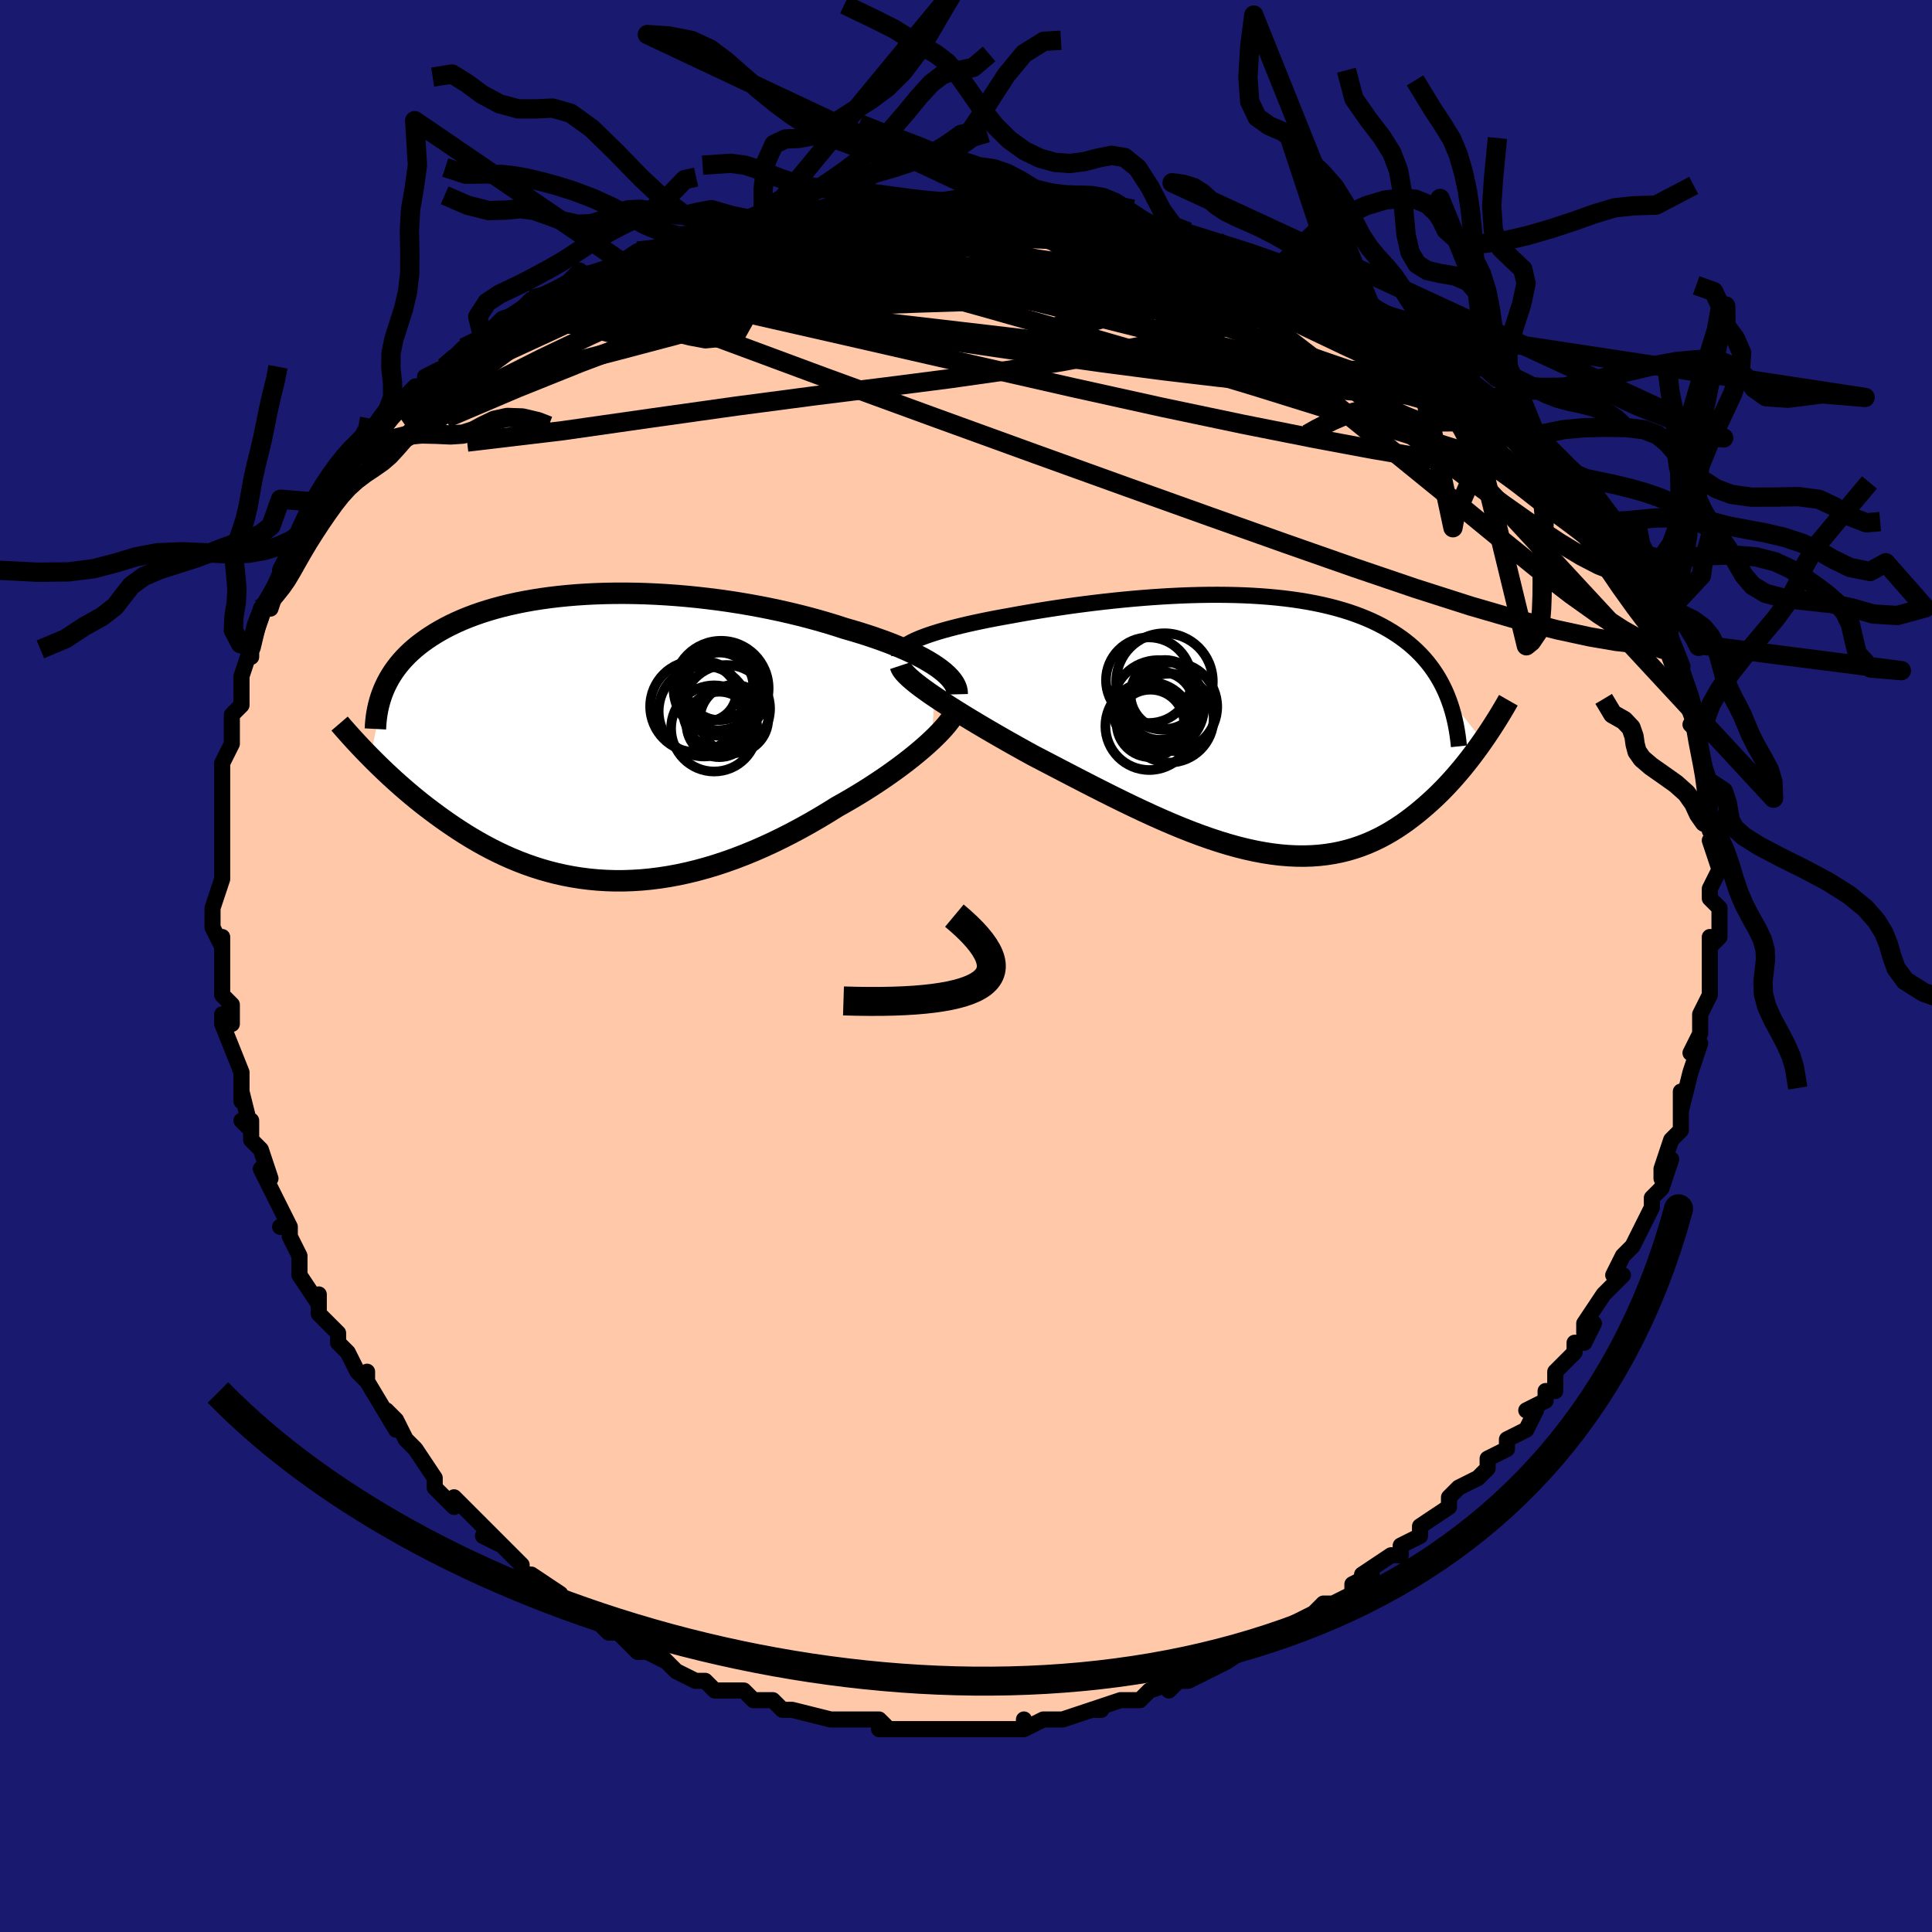 <svg viewBox="-100 -100 200 200" xmlns="http://www.w3.org/2000/svg" width="400" height="400" id="face-svg"><defs><clipPath id="leftEyeClipPath"><polyline points="34.761,-7.303,34.327,-7.591,33.857,-7.877,33.354,-8.161,32.82,-8.442,32.255,-8.72,31.661,-8.995,31.039,-9.266,30.391,-9.533,29.718,-9.796,29.021,-10.053,28.302,-10.306,27.561,-10.553,26.801,-10.794,26.022,-11.029,25.225,-11.259,24.334,-11.547,23.417,-11.828,22.476,-12.1,21.512,-12.363,20.529,-12.616,19.526,-12.858,18.507,-13.089,17.473,-13.308,16.426,-13.515,15.368,-13.708,14.302,-13.888,13.228,-14.055,12.149,-14.207,11.067,-14.344,9.983,-14.467,8.9,-14.575,7.819,-14.667,6.743,-14.744,5.672,-14.805,4.609,-14.851,3.555,-14.881,2.512,-14.895,1.481,-14.893,0.463,-14.876,-0.539,-14.843,-1.526,-14.795,-2.494,-14.731,-3.445,-14.652,-4.375,-14.558,-5.285,-14.45,-6.174,-14.328,-7.04,-14.191,-7.883,-14.041,-8.703,-13.877,-9.498,-13.701,-10.269,-13.512,-11.015,-13.311,-11.736,-13.098,-12.432,-12.875,-13.102,-12.641,-13.747,-12.397,-14.367,-12.143,-14.962,-11.88,-15.532,-11.609,-16.078,-11.331,-16.599,-11.044,-17.098,-10.752,-17.574,-10.453,-18.028,-10.149,-18.461,-9.84,-18.873,-9.526,-19.265,-9.204,-19.638,-8.876,-19.99,-8.542,-20.323,-8.201,-20.637,-7.855,-20.932,-7.503,-21.208,-7.145,-21.466,-6.783,-21.705,-6.415,-21.927,-6.042,-22.131,-5.665,-22.317,-5.284,-22.488,-4.898,-23.84,2.084,-23.462,2.464,-23.072,2.849,-22.671,3.238,-22.258,3.632,-21.834,4.028,-21.399,4.428,-20.952,4.829,-20.494,5.233,-20.023,5.638,-19.541,6.044,-19.047,6.45,-18.542,6.855,-18.024,7.259,-17.494,7.661,-16.952,8.062,-16.395,8.465,-15.823,8.867,-15.237,9.267,-14.635,9.664,-14.019,10.057,-13.387,10.444,-12.74,10.823,-12.077,11.194,-11.399,11.554,-10.705,11.903,-9.997,12.239,-9.273,12.56,-8.533,12.866,-7.779,13.155,-7.01,13.425,-6.226,13.675,-5.427,13.905,-4.615,14.113,-3.788,14.298,-2.948,14.458,-2.095,14.594,-1.229,14.704,-0.351,14.787,0.539,14.843,1.441,14.871,2.353,14.87,3.276,14.839,4.208,14.78,5.149,14.69,6.098,14.571,7.055,14.422,8.018,14.243,8.987,14.034,9.962,13.795,10.94,13.527,11.921,13.231,12.905,12.906,13.89,12.555,14.875,12.176,15.859,11.773,16.84,11.344,17.818,10.893,18.792,10.42,19.759,9.926,20.719,9.414,21.67,8.884,22.61,8.339,23.539,7.781,24.454,7.211,25.229,6.775,25.992,6.332,26.742,5.882,27.477,5.426,28.197,4.965,28.9,4.501,29.586,4.033,30.251,3.564,30.895,3.095,31.517,2.626,32.115,2.16,32.687,1.696,33.232,1.238,33.747,0.786,34.231,0.342"></polyline></clipPath><clipPath id="rightEyeClipPath"><polyline points="-35.025,-8.934,-34.582,-9.107,-34.105,-9.279,-33.595,-9.448,-33.055,-9.616,-32.487,-9.782,-31.891,-9.945,-31.27,-10.106,-30.626,-10.264,-29.959,-10.42,-29.271,-10.572,-28.564,-10.722,-27.84,-10.869,-27.099,-11.012,-26.342,-11.152,-25.572,-11.289,-24.666,-11.454,-23.744,-11.615,-22.806,-11.773,-21.856,-11.926,-20.894,-12.073,-19.923,-12.216,-18.943,-12.353,-17.956,-12.483,-16.965,-12.607,-15.969,-12.724,-14.971,-12.834,-13.973,-12.935,-12.974,-13.029,-11.978,-13.114,-10.984,-13.19,-9.995,-13.257,-9.011,-13.314,-8.034,-13.361,-7.065,-13.398,-6.104,-13.424,-5.153,-13.44,-4.213,-13.444,-3.284,-13.437,-2.368,-13.419,-1.465,-13.389,-0.577,-13.347,0.297,-13.292,1.155,-13.226,1.996,-13.147,2.821,-13.056,3.628,-12.952,4.418,-12.835,5.189,-12.706,5.941,-12.564,6.674,-12.409,7.387,-12.242,8.081,-12.062,8.754,-11.87,9.408,-11.666,10.041,-11.449,10.654,-11.22,11.246,-10.98,11.819,-10.728,12.371,-10.464,12.903,-10.19,13.415,-9.905,13.907,-9.609,14.38,-9.304,14.834,-8.989,15.269,-8.664,15.687,-8.33,16.087,-7.984,16.471,-7.627,16.838,-7.259,17.188,-6.88,17.521,-6.49,17.837,-6.09,18.137,-5.678,18.42,-5.256,18.687,-4.823,18.938,-4.38,19.173,-3.927,19.391,-3.464,19.594,-2.99,23.276,1.694,22.96,2.143,22.633,2.594,22.297,3.048,21.95,3.504,21.592,3.96,21.225,4.416,20.846,4.871,20.456,5.324,20.056,5.775,19.644,6.222,19.222,6.665,18.788,7.102,18.342,7.533,17.886,7.956,17.416,8.374,16.933,8.789,16.436,9.199,15.925,9.601,15.398,9.994,14.857,10.376,14.301,10.745,13.728,11.098,13.14,11.434,12.536,11.752,11.916,12.049,11.279,12.325,10.625,12.577,9.955,12.804,9.268,13.005,8.563,13.179,7.842,13.325,7.104,13.441,6.348,13.528,5.576,13.584,4.787,13.608,3.981,13.601,3.159,13.562,2.32,13.492,1.465,13.389,0.595,13.254,-0.291,13.088,-1.192,12.891,-2.108,12.663,-3.037,12.405,-3.98,12.119,-4.936,11.804,-5.904,11.463,-6.884,11.096,-7.874,10.705,-8.875,10.292,-9.884,9.857,-10.901,9.404,-11.925,8.932,-12.955,8.446,-13.99,7.946,-15.028,7.434,-16.068,6.913,-17.108,6.385,-18.147,5.852,-19.184,5.316,-20.217,4.78,-21.243,4.245,-22.262,3.714,-23.271,3.189,-24.105,2.73,-24.93,2.271,-25.743,1.814,-26.542,1.359,-27.327,0.906,-28.096,0.458,-28.847,0.014,-29.579,-0.424,-30.289,-0.855,-30.975,-1.279,-31.637,-1.694,-32.272,-2.099,-32.878,-2.494,-33.452,-2.878,-33.993,-3.249"></polyline></clipPath><filter id="fuzzy"><feTurbulence id="turbulence" baseFrequency="0.05" numOctaves="3" type="noise" result="noise"></feTurbulence><feDisplacementMap in="SourceGraphic" in2="noise" scale="2"></feDisplacementMap></filter><linearGradient id="rainbowGradient" x1="0%" y1="0%" x2="100%" y2="0%"><stop offset="0%" style="stop-color: rgb(167, 133, 106);  stop-opacity: 1"></stop><stop offset="50%" style="stop-color: rgb(0, 0, 0);  stop-opacity: 1"></stop><stop offset="100%" style="stop-color: rgb(0, 0, 0);  stop-opacity: 1"></stop></linearGradient></defs><title>That&#39;s an ugly face</title><desc>CREATED BY XUAN TANG, MORE INFO AT TXSTC55.GITHUB.IO</desc><rect x="-100" y="-100" width="100%" height="100%" opacity="1" fill="rgb(25, 25, 112)"></rect><polyline id="faceContour" points="77,1,77,1,77,2,77,3,76,5,76,6,76,7,75,9,76,8,75,11,75,11,74,15,74,13,74,14,74,17,73,18,72,21,72,22,73,20,72,23,71,24,71,25,71,25,70,27,69,29,68,30,68,30,68,30,67,32,68,32,66,34,64,37,64,38,65,37,64,39,63,39,63,40,61,42,61,44,60,44,60,45,58,46,59,46,58,48,56,49,56,50,54,51,54,52,53,53,51,54,51,54,50,55,50,56,47,58,47,58,47,59,45,60,45,61,44,61,44,61,41,63,42,63,40,64,40,65,38,66,38,66,37,66,36,67,34,68,34,69,32,69,30,70,30,70,30,70,27,72,27,72,27,72,25,73,23,74,22,74,21,75,22,74,19,75,19,75,18,76,17,76,16,76,13,77,14,77,13,77,10,78,10,78,9,78,8,78,6,79,6,78,6,79,3,79,4,79,1,79,0,79,0,79,-2,79,-2,79,-4,79,-7,79,-9,79,-9,78,-8,79,-9,78,-10,78,-13,78,-14,78,-13,78,-14,78,-18,77,-18,77,-19,77,-20,76,-22,76,-22,76,-23,75,-24,75,-25,75,-26,75,-27,74,-28,74,-30,73,-30,73,-32,71,-31,72,-33,71,-34,71,-35,70,-36,69,-37,69,-39,67,-40,67,-40,67,-42,66,-42,65,-42,65,-45,63,-46,63,-46,62,-47,61,-48,60,-50,59,-48,60,-49,59,-52,56,-52,56,-53,55,-53,56,-55,54,-55,53,-57,50,-57,50,-58,49,-59,47,-60,46,-59,48,-59,48,-62,43,-62,42,-62,43,-63,42,-64,40,-65,39,-65,38,-66,37,-67,36,-67,34,-67,35,-69,32,-69,30,-69,30,-70,28,-70,27,-71,27,-70,27,-72,23,-73,21,-72,22,-73,19,-74,18,-74,16,-75,16,-74,17,-75,13,-75,14,-75,12,-75,11,-75,11,-77,6,-77,5,-76,6,-76,4,-77,3,-77,2,-77,-2,-77,-1,-77,-3,-77,-2,-78,-4,-78,-6,-77,-9,-77,-9,-77,-11,-77,-13,-77,-13,-77,-14,-77,-14,-77,-17,-77,-19,-77,-18,-77,-20,-77,-21,-76,-23,-76,-23,-76,-24,-76,-26,-75,-27,-75,-30,-75,-30,-74,-33,-74,-32,-74,-33,-73,-36,-73,-37,-72,-37,-71,-40,-71,-39,-71,-40,-71,-41,-70,-43,-69,-44,-69,-44,-68,-46,-67,-48,-67,-48,-66,-49,-66,-50,-65,-51,-64,-52,-63,-54,-62,-54,-62,-53,-61,-55,-61,-56,-59,-58,-59,-58,-57,-60,-58,-59,-56,-60,-56,-61,-54,-62,-53,-63,-52,-64,-50,-65,-50,-65,-50,-65,-48,-67,-45,-68,-46,-68,-45,-69,-44,-69,-42,-70,-40,-71,-40,-72,-41,-71,-39,-71,-36,-72,-37,-72,-34,-74,-32,-74,-34,-74,-32,-74,-28,-75,-29,-75,-27,-76,-26,-76,-25,-76,-21,-77,-21,-77,-20,-77,-21,-77,-17,-78,-17,-78,-14,-78,-16,-78,-13,-79,-12,-78,-10,-79,-7,-79,-6,-79,-3,-79,-5,-79,-1,-79,-2,-79,0,-79,0,-79,2,-79,3,-79,4,-79,7,-78,8,-78,10,-78,11,-78,14,-77,13,-78,13,-78,17,-77,18,-77,20,-76,21,-76,23,-76,23,-76,25,-75,23,-75,26,-75,27,-74,29,-74,30,-73,31,-73,32,-72,34,-72,38,-70,36,-71,39,-70,40,-69,40,-69,42,-68,43,-67,43,-67,45,-66,46,-66,46,-66,49,-63,50,-63,51,-62,52,-61,51,-62,52,-60,54,-59,55,-59,57,-57,58,-56,57,-56,59,-55,59,-55,60,-54,61,-53,62,-52,62,-51,64,-49,64,-49,64,-48,66,-46,66,-46,67,-46,68,-43,68,-43,69,-41,70,-40,70,-40,70,-40,71,-38,72,-36,72,-35,72,-35,73,-33,74,-31,73,-32,74,-31,75,-28,75,-28,75,-28,76,-24,76,-24,75,-25,76,-24,76,-22,77,-19,77,-19,77,-18,77,-16,77,-14,77,-15,77,-15,78,-12,77,-13,78,-10,77,-8,77,-7,78,-6,78,-3,77,-2,77,-3,77,-2,77,1,77,1" fill="#ffc9a9" stroke="black" stroke-width="1.667" stroke-linejoin="round" filter="url(#fuzzy)"></polyline><g transform="translate(30.219 -24.985)"><polyline id="rightCountour" points="-35.025,-8.934,-34.582,-9.107,-34.105,-9.279,-33.595,-9.448,-33.055,-9.616,-32.487,-9.782,-31.891,-9.945,-31.27,-10.106,-30.626,-10.264,-29.959,-10.42,-29.271,-10.572,-28.564,-10.722,-27.84,-10.869,-27.099,-11.012,-26.342,-11.152,-25.572,-11.289,-24.666,-11.454,-23.744,-11.615,-22.806,-11.773,-21.856,-11.926,-20.894,-12.073,-19.923,-12.216,-18.943,-12.353,-17.956,-12.483,-16.965,-12.607,-15.969,-12.724,-14.971,-12.834,-13.973,-12.935,-12.974,-13.029,-11.978,-13.114,-10.984,-13.19,-9.995,-13.257,-9.011,-13.314,-8.034,-13.361,-7.065,-13.398,-6.104,-13.424,-5.153,-13.44,-4.213,-13.444,-3.284,-13.437,-2.368,-13.419,-1.465,-13.389,-0.577,-13.347,0.297,-13.292,1.155,-13.226,1.996,-13.147,2.821,-13.056,3.628,-12.952,4.418,-12.835,5.189,-12.706,5.941,-12.564,6.674,-12.409,7.387,-12.242,8.081,-12.062,8.754,-11.87,9.408,-11.666,10.041,-11.449,10.654,-11.22,11.246,-10.98,11.819,-10.728,12.371,-10.464,12.903,-10.19,13.415,-9.905,13.907,-9.609,14.38,-9.304,14.834,-8.989,15.269,-8.664,15.687,-8.33,16.087,-7.984,16.471,-7.627,16.838,-7.259,17.188,-6.88,17.521,-6.49,17.837,-6.09,18.137,-5.678,18.42,-5.256,18.687,-4.823,18.938,-4.38,19.173,-3.927,19.391,-3.464,19.594,-2.99,23.276,1.694,22.96,2.143,22.633,2.594,22.297,3.048,21.95,3.504,21.592,3.96,21.225,4.416,20.846,4.871,20.456,5.324,20.056,5.775,19.644,6.222,19.222,6.665,18.788,7.102,18.342,7.533,17.886,7.956,17.416,8.374,16.933,8.789,16.436,9.199,15.925,9.601,15.398,9.994,14.857,10.376,14.301,10.745,13.728,11.098,13.14,11.434,12.536,11.752,11.916,12.049,11.279,12.325,10.625,12.577,9.955,12.804,9.268,13.005,8.563,13.179,7.842,13.325,7.104,13.441,6.348,13.528,5.576,13.584,4.787,13.608,3.981,13.601,3.159,13.562,2.32,13.492,1.465,13.389,0.595,13.254,-0.291,13.088,-1.192,12.891,-2.108,12.663,-3.037,12.405,-3.98,12.119,-4.936,11.804,-5.904,11.463,-6.884,11.096,-7.874,10.705,-8.875,10.292,-9.884,9.857,-10.901,9.404,-11.925,8.932,-12.955,8.446,-13.99,7.946,-15.028,7.434,-16.068,6.913,-17.108,6.385,-18.147,5.852,-19.184,5.316,-20.217,4.78,-21.243,4.245,-22.262,3.714,-23.271,3.189,-24.105,2.73,-24.93,2.271,-25.743,1.814,-26.542,1.359,-27.327,0.906,-28.096,0.458,-28.847,0.014,-29.579,-0.424,-30.289,-0.855,-30.975,-1.279,-31.637,-1.694,-32.272,-2.099,-32.878,-2.494,-33.452,-2.878,-33.993,-3.249" fill="white" stroke="white" stroke-width="0" stroke-linejoin="round" filter="url(#fuzzy)"></polyline></g><g transform="translate(-37.797 -23.692)"><polyline id="leftCountour" points="34.761,-7.303,34.327,-7.591,33.857,-7.877,33.354,-8.161,32.82,-8.442,32.255,-8.72,31.661,-8.995,31.039,-9.266,30.391,-9.533,29.718,-9.796,29.021,-10.053,28.302,-10.306,27.561,-10.553,26.801,-10.794,26.022,-11.029,25.225,-11.259,24.334,-11.547,23.417,-11.828,22.476,-12.1,21.512,-12.363,20.529,-12.616,19.526,-12.858,18.507,-13.089,17.473,-13.308,16.426,-13.515,15.368,-13.708,14.302,-13.888,13.228,-14.055,12.149,-14.207,11.067,-14.344,9.983,-14.467,8.9,-14.575,7.819,-14.667,6.743,-14.744,5.672,-14.805,4.609,-14.851,3.555,-14.881,2.512,-14.895,1.481,-14.893,0.463,-14.876,-0.539,-14.843,-1.526,-14.795,-2.494,-14.731,-3.445,-14.652,-4.375,-14.558,-5.285,-14.45,-6.174,-14.328,-7.04,-14.191,-7.883,-14.041,-8.703,-13.877,-9.498,-13.701,-10.269,-13.512,-11.015,-13.311,-11.736,-13.098,-12.432,-12.875,-13.102,-12.641,-13.747,-12.397,-14.367,-12.143,-14.962,-11.88,-15.532,-11.609,-16.078,-11.331,-16.599,-11.044,-17.098,-10.752,-17.574,-10.453,-18.028,-10.149,-18.461,-9.84,-18.873,-9.526,-19.265,-9.204,-19.638,-8.876,-19.99,-8.542,-20.323,-8.201,-20.637,-7.855,-20.932,-7.503,-21.208,-7.145,-21.466,-6.783,-21.705,-6.415,-21.927,-6.042,-22.131,-5.665,-22.317,-5.284,-22.488,-4.898,-23.84,2.084,-23.462,2.464,-23.072,2.849,-22.671,3.238,-22.258,3.632,-21.834,4.028,-21.399,4.428,-20.952,4.829,-20.494,5.233,-20.023,5.638,-19.541,6.044,-19.047,6.45,-18.542,6.855,-18.024,7.259,-17.494,7.661,-16.952,8.062,-16.395,8.465,-15.823,8.867,-15.237,9.267,-14.635,9.664,-14.019,10.057,-13.387,10.444,-12.74,10.823,-12.077,11.194,-11.399,11.554,-10.705,11.903,-9.997,12.239,-9.273,12.56,-8.533,12.866,-7.779,13.155,-7.01,13.425,-6.226,13.675,-5.427,13.905,-4.615,14.113,-3.788,14.298,-2.948,14.458,-2.095,14.594,-1.229,14.704,-0.351,14.787,0.539,14.843,1.441,14.871,2.353,14.87,3.276,14.839,4.208,14.78,5.149,14.69,6.098,14.571,7.055,14.422,8.018,14.243,8.987,14.034,9.962,13.795,10.94,13.527,11.921,13.231,12.905,12.906,13.89,12.555,14.875,12.176,15.859,11.773,16.84,11.344,17.818,10.893,18.792,10.42,19.759,9.926,20.719,9.414,21.67,8.884,22.61,8.339,23.539,7.781,24.454,7.211,25.229,6.775,25.992,6.332,26.742,5.882,27.477,5.426,28.197,4.965,28.9,4.501,29.586,4.033,30.251,3.564,30.895,3.095,31.517,2.626,32.115,2.16,32.687,1.696,33.232,1.238,33.747,0.786,34.231,0.342" fill="white" stroke="white" stroke-width="0" stroke-linejoin="round" filter="url(#fuzzy)"></polyline></g><g transform="translate(30.219 -24.985)"><polyline id="rightUpper" points="-37.126,-7.152,-37.14,-7.332,-37.097,-7.512,-37.001,-7.692,-36.854,-7.871,-36.658,-8.051,-36.416,-8.229,-36.129,-8.407,-35.801,-8.584,-35.432,-8.76,-35.025,-8.934,-34.582,-9.107,-34.105,-9.279,-33.595,-9.448,-33.055,-9.616,-32.487,-9.782,-31.891,-9.945,-31.27,-10.106,-30.626,-10.264,-29.959,-10.42,-29.271,-10.572,-28.564,-10.722,-27.84,-10.869,-27.099,-11.012,-26.342,-11.152,-25.572,-11.289,-24.666,-11.454,-23.744,-11.615,-22.806,-11.773,-21.856,-11.926,-20.894,-12.073,-19.923,-12.216,-18.943,-12.353,-17.956,-12.483,-16.965,-12.607,-15.969,-12.724,-14.971,-12.834,-13.973,-12.935,-12.974,-13.029,-11.978,-13.114,-10.984,-13.19,-9.995,-13.257,-9.011,-13.314,-8.034,-13.361,-7.065,-13.398,-6.104,-13.424,-5.153,-13.44,-4.213,-13.444,-3.284,-13.437,-2.368,-13.419,-1.465,-13.389,-0.577,-13.347,0.297,-13.292,1.155,-13.226,1.996,-13.147,2.821,-13.056,3.628,-12.952,4.418,-12.835,5.189,-12.706,5.941,-12.564,6.674,-12.409,7.387,-12.242,8.081,-12.062,8.754,-11.87,9.408,-11.666,10.041,-11.449,10.654,-11.22,11.246,-10.98,11.819,-10.728,12.371,-10.464,12.903,-10.19,13.415,-9.905,13.907,-9.609,14.38,-9.304,14.834,-8.989,15.269,-8.664,15.687,-8.33,16.087,-7.984,16.471,-7.627,16.838,-7.259,17.188,-6.88,17.521,-6.49,17.837,-6.09,18.137,-5.678,18.42,-5.256,18.687,-4.823,18.938,-4.38,19.173,-3.927,19.391,-3.464,19.594,-2.99,19.781,-2.507,19.953,-2.015,20.11,-1.513,20.252,-1.002,20.38,-0.482,20.493,0.046,20.592,0.583,20.677,1.128,20.749,1.682,20.809,2.243" fill="none" stroke="black" stroke-width="1.667" stroke-linejoin="round" filter="url(#fuzzy)"></polyline><polyline id="rightLower" points="-37.017,-6.108,-36.95,-5.905,-36.823,-5.68,-36.639,-5.437,-36.401,-5.174,-36.112,-4.894,-35.775,-4.596,-35.391,-4.282,-34.965,-3.952,-34.498,-3.608,-33.993,-3.249,-33.452,-2.878,-32.878,-2.494,-32.272,-2.099,-31.637,-1.694,-30.975,-1.279,-30.289,-0.855,-29.579,-0.424,-28.847,0.014,-28.096,0.458,-27.327,0.906,-26.542,1.359,-25.743,1.814,-24.93,2.271,-24.105,2.73,-23.271,3.189,-22.262,3.714,-21.243,4.245,-20.217,4.78,-19.184,5.316,-18.147,5.852,-17.108,6.385,-16.068,6.913,-15.028,7.434,-13.99,7.946,-12.955,8.446,-11.925,8.932,-10.901,9.404,-9.884,9.857,-8.875,10.292,-7.874,10.705,-6.884,11.096,-5.904,11.463,-4.936,11.804,-3.98,12.119,-3.037,12.405,-2.108,12.663,-1.192,12.891,-0.291,13.088,0.595,13.254,1.465,13.389,2.32,13.492,3.159,13.562,3.981,13.601,4.787,13.608,5.576,13.584,6.348,13.528,7.104,13.441,7.842,13.325,8.563,13.179,9.268,13.005,9.955,12.804,10.625,12.577,11.279,12.325,11.916,12.049,12.536,11.752,13.14,11.434,13.728,11.098,14.301,10.745,14.857,10.376,15.398,9.994,15.925,9.601,16.436,9.199,16.933,8.789,17.416,8.374,17.886,7.956,18.342,7.533,18.788,7.102,19.222,6.665,19.644,6.222,20.056,5.775,20.456,5.324,20.846,4.871,21.225,4.416,21.592,3.96,21.95,3.504,22.297,3.048,22.633,2.594,22.96,2.143,23.276,1.694,23.583,1.249,23.88,0.808,24.167,0.372,24.445,-0.06,24.714,-0.486,24.974,-0.906,25.225,-1.32,25.467,-1.728,25.701,-2.13,25.927,-2.526" fill="none" stroke="black" stroke-width="2.222" stroke-linejoin="round" filter="url(#fuzzy)"></polyline><!--[--><circle r="3.528" cx="-10.131" cy="-1.956" stroke="black" fill="none" stroke-width="1" filter="url(#fuzzy)" clip-path="url(#rightEyeClipPath)"></circle><circle r="4.432" cx="-11.296" cy="-4.601" stroke="black" fill="none" stroke-width="1" filter="url(#fuzzy)" clip-path="url(#rightEyeClipPath)"></circle><circle r="5" cx="-9.669" cy="-4.459" stroke="black" fill="none" stroke-width="1" filter="url(#fuzzy)" clip-path="url(#rightEyeClipPath)"></circle><circle r="4.6" cx="-9.182" cy="-0.673" stroke="black" fill="none" stroke-width="1" filter="url(#fuzzy)" clip-path="url(#rightEyeClipPath)"></circle><circle r="4.547" cx="-11.243" cy="0.149" stroke="black" fill="none" stroke-width="1" filter="url(#fuzzy)" clip-path="url(#rightEyeClipPath)"></circle><circle r="3.813" cx="-9.936" cy="-1.629" stroke="black" fill="none" stroke-width="1" filter="url(#fuzzy)" clip-path="url(#rightEyeClipPath)"></circle><circle r="3.567" cx="-9.621" cy="-3.124" stroke="black" fill="none" stroke-width="1" filter="url(#fuzzy)" clip-path="url(#rightEyeClipPath)"></circle><circle r="3.493" cx="-11.129" cy="-0.128" stroke="black" fill="none" stroke-width="1" filter="url(#fuzzy)" clip-path="url(#rightEyeClipPath)"></circle><circle r="4.585" cx="-8.797" cy="-1.853" stroke="black" fill="none" stroke-width="1" filter="url(#fuzzy)" clip-path="url(#rightEyeClipPath)"></circle><circle r="4.766" cx="-10.327" cy="-1.91" stroke="black" fill="none" stroke-width="1" filter="url(#fuzzy)" clip-path="url(#rightEyeClipPath)"></circle><!--]--></g><g transform="translate(-37.797 -23.692)"><polyline id="leftUpper" points="36.883,-4.435,36.876,-4.713,36.819,-4.994,36.714,-5.278,36.563,-5.565,36.366,-5.853,36.126,-6.143,35.844,-6.433,35.522,-6.723,35.16,-7.013,34.761,-7.303,34.327,-7.591,33.857,-7.877,33.354,-8.161,32.82,-8.442,32.255,-8.72,31.661,-8.995,31.039,-9.266,30.391,-9.533,29.718,-9.796,29.021,-10.053,28.302,-10.306,27.561,-10.553,26.801,-10.794,26.022,-11.029,25.225,-11.259,24.334,-11.547,23.417,-11.828,22.476,-12.1,21.512,-12.363,20.529,-12.616,19.526,-12.858,18.507,-13.089,17.473,-13.308,16.426,-13.515,15.368,-13.708,14.302,-13.888,13.228,-14.055,12.149,-14.207,11.067,-14.344,9.983,-14.467,8.9,-14.575,7.819,-14.667,6.743,-14.744,5.672,-14.805,4.609,-14.851,3.555,-14.881,2.512,-14.895,1.481,-14.893,0.463,-14.876,-0.539,-14.843,-1.526,-14.795,-2.494,-14.731,-3.445,-14.652,-4.375,-14.558,-5.285,-14.45,-6.174,-14.328,-7.04,-14.191,-7.883,-14.041,-8.703,-13.877,-9.498,-13.701,-10.269,-13.512,-11.015,-13.311,-11.736,-13.098,-12.432,-12.875,-13.102,-12.641,-13.747,-12.397,-14.367,-12.143,-14.962,-11.88,-15.532,-11.609,-16.078,-11.331,-16.599,-11.044,-17.098,-10.752,-17.574,-10.453,-18.028,-10.149,-18.461,-9.84,-18.873,-9.526,-19.265,-9.204,-19.638,-8.876,-19.99,-8.542,-20.323,-8.201,-20.637,-7.855,-20.932,-7.503,-21.208,-7.145,-21.466,-6.783,-21.705,-6.415,-21.927,-6.042,-22.131,-5.665,-22.317,-5.284,-22.488,-4.898,-22.641,-4.508,-22.778,-4.115,-22.9,-3.718,-23.006,-3.317,-23.098,-2.913,-23.174,-2.506,-23.237,-2.096,-23.285,-1.683,-23.32,-1.268,-23.342,-0.85" fill="none" stroke="black" stroke-width="2.222" stroke-linejoin="round" filter="url(#fuzzy)"></polyline><polyline id="leftLower" points="36.934,-3.322,36.871,-3.046,36.756,-2.745,36.592,-2.421,36.379,-2.075,36.122,-1.711,35.821,-1.328,35.48,-0.93,35.1,-0.518,34.683,-0.094,34.231,0.342,33.747,0.786,33.232,1.238,32.687,1.696,32.115,2.16,31.517,2.626,30.895,3.095,30.251,3.564,29.586,4.033,28.9,4.501,28.197,4.965,27.477,5.426,26.742,5.882,25.992,6.332,25.229,6.775,24.454,7.211,23.539,7.781,22.61,8.339,21.67,8.884,20.719,9.414,19.759,9.926,18.792,10.42,17.818,10.893,16.84,11.344,15.859,11.773,14.875,12.176,13.89,12.555,12.905,12.906,11.921,13.231,10.94,13.527,9.962,13.795,8.987,14.034,8.018,14.243,7.055,14.422,6.098,14.571,5.149,14.69,4.208,14.78,3.276,14.839,2.353,14.87,1.441,14.871,0.539,14.843,-0.351,14.787,-1.229,14.704,-2.095,14.594,-2.948,14.458,-3.788,14.298,-4.615,14.113,-5.427,13.905,-6.226,13.675,-7.01,13.425,-7.779,13.155,-8.533,12.866,-9.273,12.56,-9.997,12.239,-10.705,11.903,-11.399,11.554,-12.077,11.194,-12.74,10.823,-13.387,10.444,-14.019,10.057,-14.635,9.664,-15.237,9.267,-15.823,8.867,-16.395,8.465,-16.952,8.062,-17.494,7.661,-18.024,7.259,-18.542,6.855,-19.047,6.45,-19.541,6.044,-20.023,5.638,-20.494,5.233,-20.952,4.829,-21.399,4.428,-21.834,4.028,-22.258,3.632,-22.671,3.238,-23.072,2.849,-23.462,2.464,-23.84,2.084,-24.208,1.709,-24.565,1.339,-24.911,0.975,-25.247,0.617,-25.572,0.265,-25.887,-0.081,-26.192,-0.421,-26.488,-0.754,-26.774,-1.082,-27.05,-1.403" fill="none" stroke="black" stroke-width="2.222" stroke-linejoin="round" filter="url(#fuzzy)"></polyline><!--[--><circle r="3.535" cx="13.79" cy="-1.881" stroke="black" fill="none" stroke-width="1" filter="url(#fuzzy)" clip-path="url(#leftEyeClipPath)"></circle><circle r="3.386" cx="12.251" cy="-1.314" stroke="black" fill="none" stroke-width="1" filter="url(#fuzzy)" clip-path="url(#leftEyeClipPath)"></circle><circle r="4.331" cx="12.126" cy="-5.052" stroke="black" fill="none" stroke-width="1" filter="url(#fuzzy)" clip-path="url(#leftEyeClipPath)"></circle><circle r="4.523" cx="12.991" cy="-2.947" stroke="black" fill="none" stroke-width="1" filter="url(#fuzzy)" clip-path="url(#leftEyeClipPath)"></circle><circle r="3.497" cx="12.284" cy="-5.26" stroke="black" fill="none" stroke-width="1" filter="url(#fuzzy)" clip-path="url(#leftEyeClipPath)"></circle><circle r="4.685" cx="10.669" cy="-2.683" stroke="black" fill="none" stroke-width="1" filter="url(#fuzzy)" clip-path="url(#leftEyeClipPath)"></circle><circle r="4.459" cx="11.727" cy="-0.9" stroke="black" fill="none" stroke-width="1" filter="url(#fuzzy)" clip-path="url(#leftEyeClipPath)"></circle><circle r="3.085" cx="10.957" cy="-4.713" stroke="black" fill="none" stroke-width="1" filter="url(#fuzzy)" clip-path="url(#leftEyeClipPath)"></circle><circle r="4.922" cx="12.443" cy="-5.051" stroke="black" fill="none" stroke-width="1" filter="url(#fuzzy)" clip-path="url(#leftEyeClipPath)"></circle><circle r="4.724" cx="9.824" cy="-3.176" stroke="black" fill="none" stroke-width="1" filter="url(#fuzzy)" clip-path="url(#leftEyeClipPath)"></circle><!--]--></g><g id="hairs"><!--[--><polyline points="46,-66,46.698,-65.27,47.662,-64.223,48.179,-63.418,48.107,-62.874,47.515,-62.504,46.525,-62.223,45.212,-61.988,43.57,-61.795,41.52,-61.668,38.964,-61.643,35.832,-61.751,32.091,-62.007,27.744,-62.408,22.806,-62.936,17.29,-63.572,11.197,-64.299,4.501,-65.1,-2.86,-65.963,-10.968,-66.898,-19.923,-67.965,-29.893,-69.276" fill="none" stroke="rgb(0, 0, 0)" stroke-width="2" stroke-linejoin="round" filter="url(#fuzzy)"></polyline><polyline points="29,-74,29.942,-73.312,30.96,-72.808,32.093,-72.319,33.179,-71.855,34.029,-71.449,34.544,-71.111,34.707,-70.831,34.533,-70.602,34.039,-70.427,33.228,-70.319,32.091,-70.294,30.611,-70.36,28.755,-70.515,26.48,-70.746,23.727,-71.042,20.436,-71.41,16.559,-71.874,12.086,-72.472,7.065,-73.232,1.593,-74.155,-4.246,-75.23,-10.487,-76.486" fill="none" stroke="rgb(0, 0, 0)" stroke-width="2" stroke-linejoin="round" filter="url(#fuzzy)"></polyline><polyline points="-14,-78,-14.466,-78.179,-13.59,-78.344,-12.391,-78.413,-11.248,-78.409,-10.381,-78.328,-9.94,-78.156,-9.999,-77.889,-10.577,-77.518,-11.666,-77.034,-13.254,-76.427,-15.324,-75.692,-17.867,-74.817,-20.892,-73.78,-24.443,-72.549,-28.581,-71.101,-33.328,-69.469,-38.659,-67.754,-44.675,-66.025" fill="none" stroke="rgb(0, 0, 0)" stroke-width="2" stroke-linejoin="round" filter="url(#fuzzy)"></polyline><polyline points="-34,-74,-31.798,-74.262,-29.976,-74.695,-28.628,-75.105,-27.487,-75.446,-26.417,-75.713,-25.435,-75.911,-24.62,-76.039,-24.039,-76.09,-23.718,-76.059,-23.649,-75.938,-23.822,-75.721,-24.241,-75.394,-24.924,-74.946,-25.885,-74.364,-27.131,-73.643,-28.666,-72.781,-30.518,-71.777,-32.754,-70.616,-35.472,-69.266,-38.769,-67.69,-42.678,-65.868,-47.157,-63.803,-52.165,-61.512" fill="none" stroke="rgb(0, 0, 0)" stroke-width="2" stroke-linejoin="round" filter="url(#fuzzy)"></polyline><polyline points="-17,-78,-15.365,-78.058,-14.326,-78.223,-13,-78.401,-11.387,-78.563,-9.668,-78.705,-8.04,-78.82,-6.67,-78.898,-5.662,-78.935,-5.056,-78.935,-4.842,-78.904,-4.98,-78.846,-5.428,-78.76,-6.164,-78.643,-7.201,-78.485,-8.587,-78.273,-10.38,-77.995,-12.584,-77.663,-15.126,-77.339,-17.934,-77.116" fill="none" stroke="rgb(0, 0, 0)" stroke-width="2" stroke-linejoin="round" filter="url(#fuzzy)"></polyline><polyline points="68,-43,68.774,-41.597,69.089,-40.976,69.009,-40.753,68.627,-40.675,67.951,-40.708,66.936,-40.947,65.537,-41.5,63.72,-42.439,61.462,-43.798,58.748,-45.592,55.58,-47.825,51.973,-50.492,47.924,-53.595,43.381,-57.147,38.236,-61.164,32.371,-65.674,25.684,-70.824" fill="none" stroke="rgb(0, 0, 0)" stroke-width="2" stroke-linejoin="round" filter="url(#fuzzy)"></polyline><polyline points="-42,-70,-40.697,-70.823,-39.875,-71.26,-38.811,-71.532,-37.346,-71.876,-35.612,-72.369,-33.783,-72.971,-31.986,-73.603,-30.282,-74.198,-28.679,-74.73,-27.165,-75.204,-25.742,-75.633,-24.435,-76.021,-23.287,-76.359,-22.342,-76.629,-21.637,-76.818,-21.203,-76.92,-21.088,-76.938,-21.385,-76.867,-22.267,-76.682,-23.909,-76.351" fill="none" stroke="rgb(0, 0, 0)" stroke-width="2" stroke-linejoin="round" filter="url(#fuzzy)"></polyline><polyline points="-21,-77,-20.618,-77.002,-19.656,-77.076,-18.113,-77.238,-16.122,-77.428,-13.888,-77.592,-11.538,-77.717,-9.106,-77.809,-6.592,-77.882,-4.024,-77.947,-1.484,-78.013,0.905,-78.081,3.036,-78.139,4.853,-78.166,6.361,-78.148,7.55,-78.097,8.31,-78.062,8.491,-78.061" fill="none" stroke="rgb(0, 0, 0)" stroke-width="2" stroke-linejoin="round" filter="url(#fuzzy)"></polyline><polyline points="-45,-69,-43.748,-69.326,-42.409,-69.952,-41.384,-70.509,-40.635,-70.869,-39.989,-71.071,-39.35,-71.204,-38.737,-71.321,-38.228,-71.411,-37.91,-71.419,-37.839,-71.284,-38.036,-70.971,-38.5,-70.471,-39.236,-69.796,-40.257,-68.955,-41.588,-67.94,-43.261,-66.716,-45.315,-65.227,-47.802,-63.408,-50.775,-61.213,-54.236,-58.671,-58.078,-56.011" fill="none" stroke="rgb(0, 0, 0)" stroke-width="2" stroke-linejoin="round" filter="url(#fuzzy)"></polyline><polyline points="-50,-65,-48.092,-66.49,-46.725,-67.386,-45.857,-67.957,-45.2,-68.356,-44.65,-68.63,-44.283,-68.749,-44.224,-68.651,-44.542,-68.281,-45.218,-67.63,-46.204,-66.73,-47.51,-65.6,-49.227,-64.197,-51.479,-62.397,-54.358,-60.028,-57.881,-56.943" fill="none" stroke="rgb(0, 0, 0)" stroke-width="2" stroke-linejoin="round" filter="url(#fuzzy)"></polyline><polyline points="60,-54,60.566,-53.146,60.365,-52.435,59.418,-51.909,57.679,-51.639,55.101,-51.662,51.665,-51.981,47.35,-52.591,42.111,-53.482,35.888,-54.645,28.642,-56.084,20.356,-57.824,11.004,-59.89,0.511,-62.279,-11.211,-64.959,-24.201,-67.913" fill="none" stroke="rgb(0, 0, 0)" stroke-width="2" stroke-linejoin="round" filter="url(#fuzzy)"></polyline><polyline points="3,-79,4.68,-78.618,7.108,-77.874,9.872,-76.987,12.876,-75.962,16.06,-74.787,19.39,-73.467,22.888,-72.011,26.604,-70.419,30.55,-68.707,34.659,-66.914,38.807,-65.095,42.879,-63.29,46.806,-61.497,50.57,-59.668,54.115,-57.763" fill="none" stroke="rgb(0, 0, 0)" stroke-width="2" stroke-linejoin="round" filter="url(#fuzzy)"></polyline><polyline points="-14,-78,-14.13,-78.058,-12.234,-77.874,-9.317,-77.396,-5.755,-76.682,-1.773,-75.752,2.464,-74.61,6.863,-73.27,11.404,-71.754,16.108,-70.092,21.003,-68.32,26.101,-66.468,31.395,-64.571,36.856,-62.654,42.436,-60.732,48.064,-58.8,53.636,-56.862" fill="none" stroke="rgb(0, 0, 0)" stroke-width="2" stroke-linejoin="round" filter="url(#fuzzy)"></polyline><polyline points="-28,-75,-27.853,-75.219,-26.41,-75.507,-24.266,-75.713,-21.688,-75.847,-18.887,-75.918,-15.981,-75.933,-12.988,-75.905,-9.872,-75.851,-6.617,-75.778,-3.254,-75.683,0.159,-75.565,3.569,-75.43,6.938,-75.29,10.245,-75.16,13.464,-75.049,16.555,-74.951,19.44,-74.861,21.99,-74.784,24.095,-74.766" fill="none" stroke="rgb(0, 0, 0)" stroke-width="2" stroke-linejoin="round" filter="url(#fuzzy)"></polyline><polyline points="34,-72,36.226,-70.915,37.336,-70.421,38.324,-69.946,39.253,-69.435,40.082,-68.927,40.786,-68.46,41.356,-68.061,41.787,-67.735,42.072,-67.476,42.202,-67.269,42.157,-67.111,41.897,-67.021,41.368,-67.032,40.51,-67.18,39.273,-67.49,37.631,-67.97,35.583,-68.619,33.137,-69.434,30.303,-70.412,27.103,-71.544,23.56,-72.824,19.63,-74.282,15.112,-76.015" fill="none" stroke="rgb(0, 0, 0)" stroke-width="2" stroke-linejoin="round" filter="url(#fuzzy)"></polyline><polyline points="-45,-69,-43.527,-69.286,-41.523,-69.801,-39.387,-70.202,-37.08,-70.377,-34.422,-70.383,-31.312,-70.324,-27.765,-70.266,-23.862,-70.214,-19.69,-70.141,-15.309,-70.019,-10.749,-69.838,-6.019,-69.607,-1.122,-69.338,3.937,-69.036,9.147,-68.695,14.473,-68.316,19.845,-67.924,25.14,-67.571,30.229,-67.308,35.09,-67.114,39.933,-66.789" fill="none" stroke="rgb(0, 0, 0)" stroke-width="2" stroke-linejoin="round" filter="url(#fuzzy)"></polyline><polyline points="72,-36,72.051,-35.274,72.265,-34.559,72.505,-33.872,72.631,-33.403,72.596,-33.215,72.395,-33.307,72,-33.694,71.371,-34.426,70.466,-35.564,69.26,-37.164,67.749,-39.273,65.957,-41.905,63.921,-45.039,61.627,-48.697,58.85,-53.134" fill="none" stroke="rgb(0, 0, 0)" stroke-width="2" stroke-linejoin="round" filter="url(#fuzzy)"></polyline><polyline points="64,-49,64.488,-47.904,65.239,-46.964,65.885,-46.239,66.372,-45.599,66.692,-45.028,66.827,-44.61,66.749,-44.455,66.411,-44.641,65.77,-45.188,64.799,-46.078,63.503,-47.288,61.912,-48.833,60.06,-50.759,57.951,-53.118,55.508,-55.949,52.568,-59.281" fill="none" stroke="rgb(0, 0, 0)" stroke-width="2" stroke-linejoin="round" filter="url(#fuzzy)"></polyline><polyline points="26,-75,27.083,-74.312,28.008,-73.82,28.597,-73.357,28.894,-72.889,28.914,-72.413,28.588,-71.945,27.811,-71.5,26.499,-71.082,24.608,-70.682,22.12,-70.287,19.034,-69.902,15.354,-69.546,11.094,-69.244,6.261,-69.008,0.842,-68.816,-5.217,-68.619,-11.995,-68.371,-19.535,-68.081,-27.76,-67.837,-36.427,-67.757" fill="none" stroke="rgb(0, 0, 0)" stroke-width="2" stroke-linejoin="round" filter="url(#fuzzy)"></polyline><polyline points="32,-72,34.003,-71.554,35.259,-70.965,35.758,-70.436,35.731,-69.896,35.263,-69.31,34.36,-68.682,33.012,-68.03,31.211,-67.367,28.952,-66.694,26.223,-65.992,23.005,-65.233,19.268,-64.403,14.974,-63.511,10.084,-62.592,4.563,-61.685,-1.604,-60.807,-8.41,-59.935,-15.836,-59.006,-23.868,-57.949,-32.51,-56.733,-41.772,-55.411,-51.643,-54.238" fill="none" stroke="rgb(0, 0, 0)" stroke-width="2" stroke-linejoin="round" filter="url(#fuzzy)"></polyline><polyline points="72,-35,72.653,-33.477,72.636,-32.836,72.114,-32.792,71.191,-33.104,69.833,-33.752,67.974,-34.81,65.572,-36.358,62.616,-38.463,59.1,-41.174,55.004,-44.487,50.289,-48.352,44.89,-52.741,38.707,-57.735,31.588,-63.515,23.258,-70.235" fill="none" stroke="rgb(0, 0, 0)" stroke-width="2" stroke-linejoin="round" filter="url(#fuzzy)"></polyline><polyline points="34,-72,36.138,-70.935,36.992,-70.496,37.551,-70.107,37.876,-69.704,37.91,-69.32,37.617,-68.987,36.98,-68.727,35.994,-68.545,34.658,-68.428,32.963,-68.358,30.874,-68.326,28.34,-68.344,25.299,-68.446,21.698,-68.669,17.504,-69.035,12.697,-69.539,7.258,-70.157,1.177,-70.869,-5.533,-71.678,-12.812,-72.597,-20.503,-73.64" fill="none" stroke="rgb(0, 0, 0)" stroke-width="2" stroke-linejoin="round" filter="url(#fuzzy)"></polyline><polyline points="7,-78,8.133,-77.986,9.287,-77.908,10.152,-77.784,10.597,-77.65,10.661,-77.492,10.431,-77.268,9.923,-76.959,9.057,-76.581,7.712,-76.167,5.785,-75.745,3.211,-75.314,-0.043,-74.848,-3.991,-74.316,-8.629,-73.706,-13.932,-73.055,-19.852,-72.442,-26.286,-71.964,-33.017,-71.627" fill="none" stroke="rgb(0, 0, 0)" stroke-width="2" stroke-linejoin="round" filter="url(#fuzzy)"></polyline><polyline points="-34,-74,-33.06,-74.013,-32.407,-74.119,-31.403,-74.341,-30.275,-74.627,-29.236,-74.912,-28.345,-75.149,-27.607,-75.307,-27.058,-75.367,-26.771,-75.312,-26.817,-75.132,-27.229,-74.82,-28.002,-74.372,-29.13,-73.774,-30.632,-73.008,-32.548,-72.056,-34.897,-70.923,-37.664,-69.624,-40.859,-68.156,-44.578,-66.453,-48.949,-64.413" fill="none" stroke="rgb(0, 0, 0)" stroke-width="2" stroke-linejoin="round" filter="url(#fuzzy)"></polyline><polyline points="62,-51,63.273,-49.66,63.967,-48.744,64.565,-47.906,65.148,-47.16,65.654,-46.546,66.011,-46.079,66.172,-45.781,66.105,-45.71,65.786,-45.939,65.195,-46.526,64.321,-47.493,63.16,-48.84,61.677,-50.592,59.745,-52.858,57.159,-55.763" fill="none" stroke="rgb(0, 0, 0)" stroke-width="2" stroke-linejoin="round" filter="url(#fuzzy)"></polyline><polyline points="-29,-75,-27.067,-75.511,-24.642,-75.495,-21.558,-75.21,-17.983,-74.713,-14.06,-74.007,-9.792,-73.106,-5.112,-72.034,0.014,-70.812,5.552,-69.452,11.432,-67.971,17.601,-66.395,24.039,-64.752,30.731,-63.058,37.626,-61.309,44.631,-59.471,51.69,-57.451" fill="none" stroke="rgb(0, 0, 0)" stroke-width="2" stroke-linejoin="round" filter="url(#fuzzy)"></polyline><polyline points="-37,-72,-34.562,-73.211,-32.792,-73.617,-30.963,-73.745,-28.737,-73.805,-26.135,-73.845,-23.246,-73.848,-20.122,-73.793,-16.789,-73.671,-13.291,-73.485,-9.683,-73.246,-6.014,-72.963,-2.298,-72.643,1.48,-72.289,5.332,-71.906,9.246,-71.503,13.176,-71.094,17.071,-70.703,20.898,-70.343,24.655,-70.004,28.35,-69.645,31.968,-69.224,35.471,-68.739,38.849,-68.259" fill="none" stroke="rgb(0, 0, 0)" stroke-width="2" stroke-linejoin="round" filter="url(#fuzzy)"></polyline><polyline points="-7,-79,-5.704,-79,-4.465,-79,-3.404,-79,-2.448,-79,-1.604,-78.999,-0.897,-78.995,-0.352,-78.983,-0.009,-78.952,0.052,-78.891,-0.284,-78.792,-1.157,-78.662,-2.693,-78.522,-4.956,-78.396,-7.902,-78.28,-11.256,-78.12" fill="none" stroke="rgb(0, 0, 0)" stroke-width="2" stroke-linejoin="round" filter="url(#fuzzy)"></polyline><polyline points="-21,-77,-20.818,-76.996,-20.447,-77.041,-19.875,-77.136,-19.243,-77.203,-18.75,-77.177,-18.505,-77.031,-18.512,-76.762,-18.742,-76.369,-19.197,-75.839,-19.937,-75.154,-21.059,-74.294,-22.661,-73.246,-24.809,-72.013,-27.524,-70.605,-30.797,-69.027,-34.611,-67.258,-38.971,-65.244,-43.892,-62.902,-49.371,-60.146,-55.372,-56.896" fill="none" stroke="rgb(0, 0, 0)" stroke-width="2" stroke-linejoin="round" filter="url(#fuzzy)"></polyline><polyline points="21,-76,22.451,-75.871,23.556,-75.46,24.679,-74.879,26.021,-74.198,27.647,-73.433,29.499,-72.592,31.486,-71.688,33.535,-70.735,35.611,-69.75,37.686,-68.75,39.72,-67.761,41.65,-66.816,43.399,-65.949,44.908,-65.184,46.147,-64.535,47.134,-64.004,47.924,-63.583,48.581,-63.262,49.128,-63.042,49.485,-62.951,49.478,-63.011" fill="none" stroke="rgb(0, 0, 0)" stroke-width="2" stroke-linejoin="round" filter="url(#fuzzy)"></polyline><polyline points="-2,-79,-0.548,-78.992,0.705,-78.962,2.076,-78.891,3.575,-78.759,5.151,-78.572,6.721,-78.361,8.181,-78.163,9.422,-78.005,10.346,-77.899,10.89,-77.849,11.036,-77.849,10.805,-77.883,10.224,-77.935,9.285,-78.001,7.944,-78.088,6.148,-78.222,3.893,-78.425,1.305,-78.694" fill="none" stroke="rgb(0, 0, 0)" stroke-width="2" stroke-linejoin="round" filter="url(#fuzzy)"></polyline><polyline points="-44,-69,-42.239,-69.936,-41.03,-70.67,-40.169,-71.125,-39.312,-71.428,-38.325,-71.727,-37.257,-72.084,-36.223,-72.478,-35.32,-72.849,-34.593,-73.148,-34.046,-73.352,-33.674,-73.456,-33.495,-73.456,-33.55,-73.341,-33.89,-73.09,-34.546,-72.686,-35.54,-72.115,-36.919,-71.357,-38.774,-70.377,-41.19,-69.143,-44.089,-67.696,-47.115,-66.236" fill="none" stroke="rgb(0, 0, 0)" stroke-width="2" stroke-linejoin="round" filter="url(#fuzzy)"></polyline><polyline points="36,-71,38.004,-70.162,38.891,-69.575,39.151,-69.17,38.934,-68.911,38.225,-68.819,36.982,-68.919,35.179,-69.204,32.792,-69.643,29.789,-70.217,26.113,-70.946,21.666,-71.9,16.334,-73.164,10.047,-74.79,2.797,-76.768" fill="none" stroke="rgb(0, 0, 0)" stroke-width="2" stroke-linejoin="round" filter="url(#fuzzy)"></polyline><polyline points="-32,-74,-29.222,-74.53,-26.813,-74.553,-23.787,-74.219,-19.946,-73.57,-15.354,-72.629,-10.17,-71.413,-4.529,-69.948,1.521,-68.276,8.002,-66.439,14.937,-64.456,22.286,-62.316,29.96,-60.002,37.887,-57.536,46.101,-54.967,54.758,-52.235" fill="none" stroke="rgb(0, 0, 0)" stroke-width="2" stroke-linejoin="round" filter="url(#fuzzy)"></polyline><polyline points="-28,-75,-27.748,-75.136,-25.977,-75.178,-23.273,-74.981,-19.905,-74.57,-16.086,-73.97,-11.951,-73.191,-7.518,-72.247,-2.749,-71.156,2.384,-69.936,7.856,-68.602,13.613,-67.169,19.607,-65.663,25.816,-64.107,32.228,-62.517,38.796,-60.886,45.436,-59.178,52.103,-57.299" fill="none" stroke="rgb(0, 0, 0)" stroke-width="2" stroke-linejoin="round" filter="url(#fuzzy)"></polyline><polyline points="-45,-69,-43.593,-69.326,-41.8,-69.952,-40.016,-70.524,-38.196,-70.934,-36.162,-71.239,-33.827,-71.542,-31.217,-71.904,-28.414,-72.328,-25.498,-72.78,-22.514,-73.223,-19.475,-73.638,-16.387,-74.026,-13.255,-74.396,-10.096,-74.754,-6.924,-75.098,-3.749,-75.42,-0.6,-75.712,2.459,-75.969,5.326,-76.193,7.896,-76.397,10.11,-76.623,11.925,-76.925,13.14,-77.343" fill="none" stroke="rgb(0, 0, 0)" stroke-width="2" stroke-linejoin="round" filter="url(#fuzzy)"></polyline><polyline points="54,-59,55.14,-58.467,56.174,-57.6,56.837,-56.908,57.193,-56.482,57.328,-56.282,57.269,-56.249,56.99,-56.352,56.443,-56.601,55.571,-57.046,54.319,-57.768,52.634,-58.849,50.467,-60.351,47.777,-62.304,44.549,-64.701,40.934,-67.437" fill="none" stroke="rgb(0, 0, 0)" stroke-width="2" stroke-linejoin="round" filter="url(#fuzzy)"></polyline><polyline points="51,-62,52.156,-60.514,53.343,-59.568,54.281,-58.855,54.829,-58.313,54.944,-57.984,54.655,-57.892,54.019,-58.02,53.075,-58.329,51.834,-58.794,50.267,-59.412,48.316,-60.207,45.903,-61.224,42.944,-62.523,39.364,-64.164,35.107,-66.19,30.171,-68.615,24.679,-71.391,19.048,-74.335" fill="none" stroke="rgb(0, 0, 0)" stroke-width="2" stroke-linejoin="round" filter="url(#fuzzy)"></polyline><polyline points="42,-68,42.867,-67.207,43.982,-66.406,45.404,-65.441,47.045,-64.254,48.833,-62.854,50.682,-61.327,52.478,-59.789,54.121,-58.33,55.568,-56.991,56.849,-55.774,58.026,-54.682,59.131,-53.745,60.105,-53.032,60.813,-52.637,61.149,-52.629" fill="none" stroke="rgb(0, 0, 0)" stroke-width="2" stroke-linejoin="round" filter="url(#fuzzy)"></polyline><polyline points="25,-75,24.418,-74.941,24.905,-74.708,25.343,-74.367,25.342,-73.991,24.788,-73.61,23.678,-73.234,22.007,-72.867,19.715,-72.522,16.7,-72.217,12.873,-71.969,8.186,-71.773,2.617,-71.599,-3.872,-71.406,-11.346,-71.171,-19.898,-70.935,-29.729,-70.814" fill="none" stroke="rgb(0, 0, 0)" stroke-width="2" stroke-linejoin="round" filter="url(#fuzzy)"></polyline><polyline points="51,-62,51.322,-61.512,51.249,-61.141,51.184,-60.637,51.012,-60.103,50.518,-59.633,49.528,-59.291,47.953,-59.116,45.769,-59.118,42.994,-59.278,39.654,-59.562,35.752,-59.937,31.273,-60.393,26.188,-60.943,20.468,-61.619,14.095,-62.449,7.044,-63.443,-0.732,-64.581,-9.298,-65.843,-18.743,-67.263,-29.25,-68.937" fill="none" stroke="rgb(0, 0, 0)" stroke-width="2" stroke-linejoin="round" filter="url(#fuzzy)"></polyline><polyline points="10,-78,11.245,-77.824,12.228,-77.694,12.869,-77.636,13.404,-77.526,13.858,-77.329,14.089,-77.086,13.94,-76.851,13.289,-76.655,12.064,-76.501,10.23,-76.37,7.8,-76.246,4.821,-76.125,1.335,-76.014,-2.708,-75.917,-7.487,-75.825,-13.209,-75.747,-19.839,-75.762" fill="none" stroke="rgb(0, 0, 0)" stroke-width="2" stroke-linejoin="round" filter="url(#fuzzy)"></polyline><polyline points="72,-36,72.046,-35.283,72.246,-34.595,72.462,-33.952,72.548,-33.554,72.455,-33.474,72.173,-33.714,71.675,-34.294,70.914,-35.271,69.845,-36.706,68.44,-38.657,66.692,-41.175,64.626,-44.282,62.322,-47.93,59.867,-52.077" fill="none" stroke="rgb(0, 0, 0)" stroke-width="2" stroke-linejoin="round" filter="url(#fuzzy)"></polyline><polyline points="-17,-78,-16.212,-77.998,-14.892,-78.037,-13.272,-78.118,-11.242,-78.202,-8.828,-78.269,-6.179,-78.313,-3.493,-78.328,-0.956,-78.318,1.302,-78.294,3.225,-78.272,4.832,-78.255,6.184,-78.231,7.336,-78.184,8.261,-78.12,8.808,-78.076,8.775,-78.068" fill="none" stroke="rgb(0, 0, 0)" stroke-width="2" stroke-linejoin="round" filter="url(#fuzzy)"></polyline><polyline points="-7,-79,-5.806,-78.978,-4.901,-78.907,-4.373,-78.78,-4.137,-78.585,-4.185,-78.31,-4.514,-77.939,-5.117,-77.458,-5.992,-76.848,-7.164,-76.089,-8.681,-75.168,-10.607,-74.086,-13.013,-72.855,-15.957,-71.496,-19.488,-70.026,-23.635,-68.442,-28.411,-66.71,-33.817,-64.757,-39.845,-62.484,-46.51,-59.807,-53.849,-56.681" fill="none" stroke="rgb(0, 0, 0)" stroke-width="2" stroke-linejoin="round" filter="url(#fuzzy)"></polyline><polyline points="-13,-79,-11.601,-78.619,-9.634,-78.703,-7.56,-78.819,-5.651,-78.881,-4.003,-78.901,-2.615,-78.901,-1.454,-78.901,-0.492,-78.908,0.289,-78.921,0.905,-78.932,1.361,-78.927,1.648,-78.898,1.727,-78.845,1.531,-78.784,0.967,-78.74,-0.059,-78.737,-1.643,-78.78,-3.936,-78.859" fill="none" stroke="rgb(0, 0, 0)" stroke-width="2" stroke-linejoin="round" filter="url(#fuzzy)"></polyline><polyline points="-14,-78,-14.225,-78.159,-12.622,-78.28,-10.222,-78.302,-7.425,-78.274,-4.471,-78.201,-1.537,-78.079,1.267,-77.915,3.905,-77.727,6.39,-77.531,8.765,-77.336,11.077,-77.149,13.346,-76.975,15.519,-76.809,17.443,-76.62,18.929,-76.353" fill="none" stroke="rgb(0, 0, 0)" stroke-width="2" stroke-linejoin="round" filter="url(#fuzzy)"></polyline><polyline points="14,-77,13.778,-77.474,14.968,-77.218,16.945,-76.567,19.213,-75.725,21.536,-74.791,23.823,-73.798,26.05,-72.751,28.234,-71.646,30.416,-70.484,32.646,-69.268,34.956,-68.007,37.343,-66.712,39.775,-65.401,42.207,-64.1,44.598,-62.838,46.912,-61.646,49.108,-60.552,51.134,-59.572,52.934,-58.706,54.476,-57.928,55.762,-57.191,56.736,-56.484" fill="none" stroke="rgb(0, 0, 0)" stroke-width="2" stroke-linejoin="round" filter="url(#fuzzy)"></polyline><polyline points="64,-48,65.296,-46.749,66.012,-46.059,66.501,-45.403,66.823,-44.75,66.97,-44.226,66.915,-43.945,66.62,-43.966,66.051,-44.288,65.191,-44.881,64.034,-45.721,62.571,-46.822,60.788,-48.23,58.666,-50.009,56.186,-52.218,53.318,-54.902,50.031,-58.089,46.272,-61.782,41.833,-66.014" fill="none" stroke="rgb(0, 0, 0)" stroke-width="2" stroke-linejoin="round" filter="url(#fuzzy)"></polyline><polyline points="0,-79,0.498,-78.982,1.352,-78.898,2.206,-78.7,2.956,-78.383,3.503,-77.983,3.746,-77.535,3.596,-77.054,2.994,-76.53,1.918,-75.941,0.382,-75.261,-1.584,-74.466,-3.972,-73.541,-6.816,-72.481,-10.191,-71.287,-14.177,-69.963,-18.824,-68.513,-24.136,-66.948,-30.07,-65.292,-36.555,-63.577,-43.542,-61.799,-51.057,-59.881" fill="none" stroke="rgb(0, 0, 0)" stroke-width="2" stroke-linejoin="round" filter="url(#fuzzy)"></polyline><polyline points="18,-77,19.557,-76.375,20.632,-76.1,21.27,-75.893,21.496,-75.654,21.393,-75.366,21.052,-75.039,20.515,-74.678,19.758,-74.283,18.725,-73.855,17.353,-73.394,15.592,-72.904,13.406,-72.399,10.759,-71.896,7.617,-71.417,3.942,-70.968,-0.304,-70.532,-5.164,-70.079,-10.673,-69.584,-16.829,-69.056,-23.569,-68.535,-30.805,-68.059,-38.638,-67.611" fill="none" stroke="rgb(0, 0, 0)" stroke-width="2" stroke-linejoin="round" filter="url(#fuzzy)"></polyline><polyline points="-3,-79,-3.31,-79,-2.492,-79,-1.633,-78.998,-0.898,-78.989,-0.287,-78.959,0.196,-78.892,0.526,-78.773,0.657,-78.603,0.518,-78.398,0.01,-78.179,-0.974,-77.96,-2.517,-77.746,-4.655,-77.534,-7.386,-77.323,-10.73,-77.09,-14.834,-76.778,-19.986,-76.35" fill="none" stroke="rgb(0, 0, 0)" stroke-width="2" stroke-linejoin="round" filter="url(#fuzzy)"></polyline><polyline points="-29,-75,-27.375,-75.639,-25.879,-75.991,-24.349,-76.287,-22.972,-76.553,-21.914,-76.767,-21.192,-76.919,-20.742,-77.012,-20.538,-77.036,-20.625,-76.97,-21.084,-76.801,-21.96,-76.526,-23.249,-76.137,-24.954,-75.603,-27.169,-74.861,-30.056,-73.849,-33.777,-72.571" fill="none" stroke="rgb(0, 0, 0)" stroke-width="2" stroke-linejoin="round" filter="url(#fuzzy)"></polyline><polyline points="57,-57,57.512,-56.311,57.903,-55.808,58.414,-55.333,58.957,-54.859,59.424,-54.4,59.735,-53.997,59.838,-53.71,59.706,-53.606,59.319,-53.753,58.639,-54.212,57.597,-55.055,56.095,-56.361,54.045,-58.21,51.434,-60.589,48.402,-63.275" fill="none" stroke="rgb(0, 0, 0)" stroke-width="2" stroke-linejoin="round" filter="url(#fuzzy)"></polyline><polyline points="72,-35,72.049,-34.51,71.782,-33.799,70.911,-33.412,69.425,-33.373,67.337,-33.598,64.615,-34.063,61.209,-34.798,57.079,-35.854,52.201,-37.272,46.566,-39.074,40.178,-41.244,33.052,-43.741,25.197,-46.531,16.585,-49.613,7.14,-53.017,-3.232,-56.779,-14.614,-60.935,-27.153,-65.585" fill="none" stroke="rgb(0, 0, 0)" stroke-width="2" stroke-linejoin="round" filter="url(#fuzzy)"></polyline><polyline points="-40,-72,-39.848,-71.465,-38.478,-71.571,-36.764,-72.044,-35.002,-72.681,-33.28,-73.334,-31.621,-73.927,-30.016,-74.448,-28.451,-74.916,-26.935,-75.355,-25.496,-75.769,-24.168,-76.146,-22.991,-76.469,-22.01,-76.723,-21.284,-76.898,-20.862,-76.992,-20.78,-77.008,-21.075,-76.948,-21.825,-76.801,-23.133,-76.553,-24.955,-76.241" fill="none" stroke="rgb(0, 0, 0)" stroke-width="2" stroke-linejoin="round" filter="url(#fuzzy)"></polyline><polyline points="10,-78,11.427,-77.741,12.943,-77.371,14.523,-76.919,16.427,-76.284,18.688,-75.454,21.178,-74.482,23.75,-73.427,26.3,-72.327,28.78,-71.2,31.185,-70.051,33.545,-68.887,35.897,-67.719,38.268,-66.558,40.653,-65.414,43.017,-64.288,45.31,-63.178,47.5,-62.083,49.581,-61.008,51.551,-59.992,53.335,-59.14,54.646,-58.682" fill="none" stroke="rgb(0, 0, 0)" stroke-width="2" stroke-linejoin="round" filter="url(#fuzzy)"></polyline><polyline points="-2,-79,-2.267,-79.09,-3.274,-79.188,-4.425,-79.294,-5.793,-79.453,-7.393,-79.665,-9.131,-79.904,-10.868,-80.128,-12.49,-80.303,-13.952,-80.425,-15.286,-80.544,-16.581,-80.744,-17.919,-81.09,-19.3,-81.571,-20.63,-82.095,-21.805,-82.554,-22.896,-82.903,-24.363,-83.097,-27.27,-82.902" fill="none" stroke="rgb(0, 0, 0)" stroke-width="2" stroke-linejoin="round" filter="url(#fuzzy)"></polyline><polyline points="17.296,-78.342,14.784,-78.838,13.661,-78.863,12.749,-78.826,11.636,-78.83,10.295,-78.871,8.805,-78.955,7.248,-79.098,5.693,-79.294,4.2,-79.498,2.816,-79.642,1.566,-79.677,0.456,-79.598,-0.533,-79.442,-1.471,-79.262,-2.631,-79.108,-5,-79" fill="none" stroke="rgb(0, 0, 0)" stroke-width="2" stroke-linejoin="round" filter="url(#fuzzy)"></polyline><polyline points="9.829,-95.828,8.061,-95.726,6.01,-94.455,4.181,-92.245,2.621,-89.838,1.286,-87.681,0.115,-85.955,-0.955,-84.704,-1.991,-83.907,-3.056,-83.514,-4.207,-83.45,-5.499,-83.551,-6.963,-83.499,-8.579,-82.892,-10.279,-81.538,-11.987,-79.849,-13.757,-78.693,-16,-78,-14,-78,-14.346,-77.857,-13.232,-77.849,-11.661,-78.006,-9.929,-78.16,-8.207,-78.242,-6.612,-78.271,-5.197,-78.272,-3.955,-78.251,-2.842,-78.208,-1.804,-78.144,-0.79,-78.064,0.247,-77.966,1.35,-77.836,2.548,-77.656,3.855,-77.415,5.266,-77.111,6.749,-76.751,8.252,-76.35,9.712,-75.934,11.04,-75.557,12.086,-75.317,12.603,-75.313,12.546,-75.276" fill="none" stroke="rgb(0, 0, 0)" stroke-width="2" stroke-linejoin="round" filter="url(#fuzzy)"></polyline><polyline points="-21,-77,-20.845,-77.306,-20.441,-77.909,-19.642,-78.454,-18.551,-78.896,-17.376,-79.348,-16.227,-79.904,-15.079,-80.588,-13.849,-81.402,-12.472,-82.368,-10.947,-83.537,-9.338,-84.946,-7.738,-86.575,-6.235,-88.314,-4.873,-89.975,-3.644,-91.328,-2.507,-92.21,-1.428,-92.623,-0.375,-92.776,0.755,-93.027,2.39,-94.412" fill="none" stroke="rgb(0, 0, 0)" stroke-width="2" stroke-linejoin="round" filter="url(#fuzzy)"></polyline><polyline points="-53.97,-79.781,-51.579,-78.746,-49.389,-78.195,-47.59,-78.254,-46.115,-78.396,-44.744,-78.22,-43.3,-77.711,-41.749,-77.128,-40.183,-76.784,-38.717,-76.855,-37.41,-77.291,-36.215,-77.861,-35.011,-78.274,-33.671,-78.338,-32.157,-78.082,-30.566,-77.766,-29.075,-77.718,-27.753,-78.038,-26.356,-78.295,-24.286,-77.7,-21,-77" fill="none" stroke="rgb(0, 0, 0)" stroke-width="2" stroke-linejoin="round" filter="url(#fuzzy)"></polyline><polyline points="-21,-77,-20.996,-77.938,-20.998,-80.413,-20.686,-83.258,-19.873,-85.056,-18.693,-85.616,-17.379,-85.661,-16.053,-85.903,-14.697,-86.573,-13.229,-87.523,-11.61,-88.557,-9.885,-89.649,-8.16,-90.929,-6.543,-92.53,-5.093,-94.446,-3.8,-96.524,-2.608,-98.575,-1.453,-100.524,-0.27,-102.473,1.023,-104.524,2.518,-106.35,4.079,-107.407,-21,-77,-23.844,-76.453,-25.7,-76.436,-27.31,-76.819,-29.058,-77.699,-31.152,-79.262,-33.607,-81.555,-36.236,-84.257,-38.749,-86.708,-40.933,-88.28,-42.792,-88.811,-44.529,-88.729,-46.362,-88.731,-48.309,-89.257,-50.147,-90.255,-51.696,-91.405,-53.213,-92.336,-55.211,-92.018" fill="none" stroke="rgb(0, 0, 0)" stroke-width="2" stroke-linejoin="round" filter="url(#fuzzy)"></polyline><polyline points="0,-86.202,-0.512,-86.087,-1.382,-85.46,-2.368,-84.791,-3.446,-84.187,-4.651,-83.63,-6.027,-83.102,-7.573,-82.601,-9.224,-82.119,-10.878,-81.656,-12.444,-81.224,-13.872,-80.846,-15.172,-80.532,-16.393,-80.256,-17.582,-79.956,-18.734,-79.552,-19.778,-79.003,-20.643,-78.338,-21.412,-77.632,-22.522,-76.895,-25,-76" fill="none" stroke="rgb(0, 0, 0)" stroke-width="2" stroke-linejoin="round" filter="url(#fuzzy)"></polyline><polyline points="-26,-76,-24.499,-76.647,-22.864,-77.193,-21.65,-77.685,-20.661,-78.174,-19.676,-78.692,-18.617,-79.23,-17.497,-79.732,-16.335,-80.147,-15.118,-80.479,-13.807,-80.792,-12.374,-81.166,-10.822,-81.646,-9.198,-82.211,-7.58,-82.798,-6.051,-83.335,-4.668,-83.771,-3.44,-84.094,-2.339,-84.337,-1.326,-84.603,-0.355,-85.061,0.684,-85.796,2.183,-86.245" fill="none" stroke="rgb(0, 0, 0)" stroke-width="2" stroke-linejoin="round" filter="url(#fuzzy)"></polyline><polyline points="77,-15,76.432,-14.875,75.833,-15.726,75.327,-16.826,74.584,-17.88,73.484,-18.862,72.167,-19.796,70.915,-20.674,69.983,-21.47,69.468,-22.202,69.269,-22.95,69.151,-23.783,68.843,-24.663,68.123,-25.425,66.944,-26.092,66.011,-27.653" fill="none" stroke="rgb(0, 0, 0)" stroke-width="2" stroke-linejoin="round" filter="url(#fuzzy)"></polyline><polyline points="-53.905,-82.654,-51.777,-81.965,-49.772,-81.998,-48.061,-81.943,-46.701,-81.789,-45.448,-81.556,-44.047,-81.231,-42.395,-80.785,-40.537,-80.197,-38.599,-79.462,-36.703,-78.593,-34.906,-77.635,-33.178,-76.704,-31.461,-75.982,-29.795,-75.604,-28.383,-75.587,-27,-76" fill="none" stroke="rgb(0, 0, 0)" stroke-width="2" stroke-linejoin="round" filter="url(#fuzzy)"></polyline><polyline points="77,-16,77.143,-14.984,77.352,-14.545,77.668,-13.929,78.111,-13.032,78.604,-11.897,79.062,-10.587,79.491,-9.175,79.965,-7.74,80.549,-6.349,81.227,-5.052,81.9,-3.86,82.434,-2.752,82.726,-1.685,82.762,-0.613,82.632,0.494,82.501,1.651,82.546,2.866,82.875,4.143,83.469,5.471,84.194,6.814,84.874,8.108,85.402,9.301,85.76,10.501,86.109,12.629" fill="none" stroke="rgb(0, 0, 0)" stroke-width="2" stroke-linejoin="round" filter="url(#fuzzy)"></polyline><polyline points="-27.939,-81.667,-29.128,-81.404,-30.135,-80.353,-31.215,-79.274,-32.38,-78.397,-33.539,-77.718,-34.672,-77.14,-35.806,-76.573,-36.953,-75.966,-38.082,-75.317,-39.147,-74.655,-40.123,-74.015,-41.03,-73.418,-41.926,-72.858,-42.871,-72.312,-43.89,-71.756,-44.956,-71.186,-46.031,-70.628,-47.126,-70.1,-48.313,-69.535,-49.583,-68.691,-50.542,-67.219,-50,-65" fill="none" stroke="rgb(0, 0, 0)" stroke-width="2" stroke-linejoin="round" filter="url(#fuzzy)"></polyline><polyline points="-52,-64,-50.705,-64.639,-49.868,-65.064,-48.865,-65.535,-47.651,-66.016,-46.368,-66.441,-45.109,-66.795,-43.878,-67.09,-42.648,-67.32,-41.405,-67.456,-40.155,-67.465,-38.907,-67.342,-37.655,-67.124,-36.385,-66.879,-35.088,-66.679,-33.774,-66.567,-32.466,-66.524,-31.184,-66.488,-29.925,-66.4,-28.67,-66.269,-27.404,-66.196,-26.156,-66.285,-24.975,-66.479,-23.8,-66.44,-22.477,-65.702" fill="none" stroke="rgb(0, 0, 0)" stroke-width="2" stroke-linejoin="round" filter="url(#fuzzy)"></polyline><polyline points="-54,-62,-52.956,-62.896,-51.667,-63.422,-50.273,-63.561,-48.957,-63.683,-47.787,-64.058,-46.731,-64.678,-45.714,-65.363,-44.662,-65.942,-43.521,-66.321,-42.272,-66.478,-40.938,-66.432,-39.571,-66.222,-38.225,-65.906,-36.93,-65.564,-35.68,-65.289,-34.447,-65.159,-33.215,-65.205,-31.995,-65.382,-30.816,-65.544,-29.687,-65.509,-28.525,-65.219,-26.979,-64.931,-24.331,-65.173,-57.071,-87.51,-56.936,-85.315,-56.787,-82.895,-57.112,-80.55,-57.495,-78.319,-57.622,-76.074,-57.572,-73.831,-57.587,-71.708,-57.81,-69.774,-58.228,-68.018,-58.741,-66.407,-59.219,-64.908,-59.517,-63.451,-59.536,-61.943,-59.368,-60.372,-59.35,-58.877,-59.851,-57.572,-61,-56" fill="none" stroke="rgb(0, 0, 0)" stroke-width="2" stroke-linejoin="round" filter="url(#fuzzy)"></polyline><polyline points="-63,-54,-62.257,-53.858,-61.683,-54.107,-61.081,-54.838,-60.379,-55.799,-59.6,-56.777,-58.8,-57.664,-58.017,-58.44,-57.244,-59.136,-56.44,-59.807,-55.56,-60.505,-54.585,-61.253,-53.528,-62.043,-52.435,-62.831,-51.377,-63.554,-50.431,-64.158,-49.639,-64.647,-48.878,-65.218,-47.616,-66.464" fill="none" stroke="rgb(0, 0, 0)" stroke-width="2" stroke-linejoin="round" filter="url(#fuzzy)"></polyline><polyline points="-64,-52,-63.064,-53.155,-62.221,-53.526,-61.355,-53.793,-60.359,-54.174,-59.184,-54.605,-57.831,-54.94,-56.342,-55.078,-54.81,-55.043,-53.356,-54.976,-52.077,-55.062,-50.985,-55.407,-49.971,-55.95,-48.853,-56.486,-47.496,-56.786,-45.919,-56.73,-44.344,-56.36,-43.203,-55.92,-43.025,-55.932" fill="none" stroke="rgb(0, 0, 0)" stroke-width="2" stroke-linejoin="round" filter="url(#fuzzy)"></polyline><polyline points="-66,-50,-65.041,-50.974,-64.092,-51.955,-63.174,-52.716,-62.254,-53.211,-61.266,-53.552,-60.172,-53.876,-59.004,-54.272,-57.843,-54.767,-56.77,-55.329,-55.818,-55.904,-54.97,-56.455,-54.167,-56.994,-53.321,-57.557,-52.327,-58.145,-51.105,-58.691,-49.675,-59.088,-48.038,-59.124" fill="none" stroke="rgb(0, 0, 0)" stroke-width="2" stroke-linejoin="round" filter="url(#fuzzy)"></polyline><polyline points="77,-19,78.403,-18.08,78.815,-16.851,78.976,-15.858,79.129,-15.056,79.566,-14.283,80.52,-13.422,82.099,-12.429,84.246,-11.301,86.742,-10.056,89.252,-8.722,91.446,-7.337,93.125,-5.956,94.279,-4.64,95.019,-3.417,95.487,-2.248,95.829,-1.046,96.281,0.234,97.221,1.516,99.124,2.72,102.749,4.003" fill="none" stroke="rgb(0, 0, 0)" stroke-width="2" stroke-linejoin="round" filter="url(#fuzzy)"></polyline><polyline points="-67,-48,-70.962,-48.322,-71.492,-46.835,-71.953,-45.547,-73.015,-44.711,-74.42,-44.151,-75.831,-43.687,-77.127,-43.217,-78.401,-42.711,-79.842,-42.181,-81.553,-41.64,-83.418,-41.049,-85.126,-40.318,-86.401,-39.384,-87.267,-38.291,-88.123,-37.185,-89.444,-36.168,-91.288,-35.141,-93.232,-33.863,-95.821,-32.781" fill="none" stroke="rgb(0, 0, 0)" stroke-width="2" stroke-linejoin="round" filter="url(#fuzzy)"></polyline><polyline points="-68,-46,-68.854,-44.769,-69.83,-44.071,-71.102,-43.492,-72.596,-43.016,-74.283,-42.721,-76.268,-42.658,-78.617,-42.772,-81.185,-42.884,-83.686,-42.778,-85.939,-42.353,-88.046,-41.718,-90.299,-41.128,-92.937,-40.798,-96.116,-40.765,-100.03,-40.96,-103.502,-41.401" fill="none" stroke="rgb(0, 0, 0)" stroke-width="2" stroke-linejoin="round" filter="url(#fuzzy)"></polyline><polyline points="-54.679,-57.557,-56.169,-56.361,-57.263,-55.432,-58.2,-54.499,-58.983,-53.603,-59.698,-52.827,-60.454,-52.177,-61.299,-51.589,-62.207,-50.981,-63.111,-50.301,-63.953,-49.538,-64.713,-48.704,-65.41,-47.817,-66.075,-46.891,-66.735,-45.928,-67.396,-44.929,-68.045,-43.9,-68.667,-42.858,-69.253,-41.832,-69.799,-40.863,-70.313,-40.001,-70.827,-39.26,-71.399,-38.546,-72.106,-37.682,-73,-37" fill="none" stroke="rgb(0, 0, 0)" stroke-width="2" stroke-linejoin="round" filter="url(#fuzzy)"></polyline><polyline points="-61.739,-56.678,-61.945,-55.555,-62.397,-54.754,-62.972,-54.16,-63.641,-53.501,-64.362,-52.689,-65.086,-51.77,-65.781,-50.809,-66.43,-49.838,-67.033,-48.852,-67.6,-47.829,-68.14,-46.756,-68.664,-45.639,-69.176,-44.502,-69.671,-43.375,-70.139,-42.283,-70.57,-41.252,-70.967,-40.299,-71.365,-39.417,-71.818,-38.565,-72.358,-37.664,-72.942,-36.62,-73.462,-35.244,-74,-33,-74,-33,-75.111,-33.372,-75.837,-34.751,-75.775,-36.218,-75.536,-37.649,-75.473,-39.062,-75.596,-40.432,-75.722,-41.704,-75.674,-42.86,-75.406,-43.951,-75.009,-45.069,-74.615,-46.293,-74.303,-47.64,-74.051,-49.063,-73.794,-50.482,-73.491,-51.841,-73.164,-53.145,-72.853,-54.448,-72.568,-55.828,-72.266,-57.339,-71.898,-58.989,-71.479,-60.674,-71.222,-62.032" fill="none" stroke="rgb(0, 0, 0)" stroke-width="2" stroke-linejoin="round" filter="url(#fuzzy)"></polyline><polyline points="93.527,-50.057,90.113,-45.989,87.881,-43.313,86.774,-41.353,86.098,-39.624,85.21,-37.885,83.885,-36.054,82.283,-34.147,80.669,-32.232,79.213,-30.374,77.998,-28.625,77.114,-27.053,76.646,-25.795,76.551,-25.036,76.553,-24.742,76,-24,73,-32,73.773,-30.608,74.398,-29.245,74.828,-28.08,75.127,-26.995,75.337,-25.982,75.488,-25.063,75.621,-24.19,75.781,-23.258,75.988,-22.184,76.227,-20.97,76.455,-19.687,76.626,-18.408,76.716,-17.18,76.737,-16.059,76.718,-15.203,76.692,-14.853,76.668,-14.935" fill="none" stroke="rgb(0, 0, 0)" stroke-width="2" stroke-linejoin="round" filter="url(#fuzzy)"></polyline><polyline points="72.409,-62.912,72.661,-61.193,72.883,-59.425,73.208,-57.819,73.432,-56.274,73.501,-54.693,73.558,-53.13,73.753,-51.666,74.098,-50.299,74.477,-48.955,74.744,-47.566,74.822,-46.124,74.722,-44.671,74.508,-43.246,74.228,-41.834,73.883,-40.364,73.461,-38.783,73.022,-37.147,72.728,-35.606,72.763,-34.227,73.211,-32.796,74,-31,72,-36,76.128,-40.417,76.374,-42.16,76.814,-43.587,77.169,-44.885,76.966,-46.001,76.343,-47.065,75.754,-48.301,75.594,-49.879,76.023,-51.856,76.961,-54.171,78.172,-56.688,79.35,-59.218,80.159,-61.539,80.293,-63.464,79.655,-64.955,78.677,-66.268,78.64,-68.326,72,-36,70.941,-37.644,70.135,-38.741,69.516,-39.494,68.885,-40.162,68.166,-40.884,67.362,-41.685,66.498,-42.526,65.596,-43.358,64.672,-44.152,63.739,-44.905,62.798,-45.625,61.847,-46.329,60.889,-47.034,59.929,-47.752,58.979,-48.488,58.045,-49.223,57.132,-49.929,56.256,-50.578,55.441,-51.161,54.694,-51.672,53.956,-52.087,53.078,-52.401,51.828,-52.754,49.996,-53.632,83.594,-17.37,83.538,-19.027,83.185,-20.262,82.53,-21.504,81.791,-22.792,81.186,-24.004,80.745,-25.06,80.358,-25.983,79.922,-26.858,79.43,-27.776,78.951,-28.785,78.548,-29.879,78.224,-31.015,77.925,-32.134,77.569,-33.194,77.066,-34.172,76.327,-35.054,75.283,-35.818,73.942,-36.477,72.45,-37.185,71.071,-38.287,70,-40,70,-40,69.625,-40.354,68.918,-41.189,68.168,-42.214,67.413,-43.261,66.628,-44.238,65.819,-45.136,65.024,-45.998,64.269,-46.87,63.546,-47.769,62.815,-48.683,62.041,-49.589,61.21,-50.466,60.342,-51.301,59.47,-52.085,58.632,-52.808,57.856,-53.47,57.153,-54.09,56.501,-54.706,55.807,-55.359,54.902,-56.081,53.657,-56.818,52.366,-57.214" fill="none" stroke="rgb(0, 0, 0)" stroke-width="2" stroke-linejoin="round" filter="url(#fuzzy)"></polyline><polyline points="70,-40,71.389,-41.397,73.02,-43.662,73.744,-45.662,73.915,-47.412,73.914,-49.044,73.89,-50.619,73.95,-52.23,74.211,-54.001,74.705,-55.99,75.346,-58.167,76.049,-60.517,76.839,-63.088,77.679,-65.822,78.119,-68.282,77.4,-69.815,75.589,-70.464" fill="none" stroke="rgb(0, 0, 0)" stroke-width="2" stroke-linejoin="round" filter="url(#fuzzy)"></polyline><polyline points="67,-46,69.556,-45.157,69.837,-43.674,70.37,-42.571,71.798,-42.15,74.031,-42.234,76.699,-42.468,79.396,-42.555,81.805,-42.349,83.78,-41.837,85.356,-41.102,86.688,-40.259,87.917,-39.395,89.086,-38.529,90.142,-37.608,90.994,-36.555,91.569,-35.322,91.884,-33.901,92.273,-32.33,93.632,-30.848,96.828,-30.577,75.877,-33.261,75.848,-33.089,75.392,-33.974,74.757,-35.019,74.012,-35.994,73.196,-36.935,72.38,-37.887,71.647,-38.828,71.037,-39.711,70.528,-40.538,70.053,-41.371,69.541,-42.29,68.931,-43.32,68.173,-44.422,67.231,-45.5,66,-46" fill="none" stroke="rgb(0, 0, 0)" stroke-width="2" stroke-linejoin="round" filter="url(#fuzzy)"></polyline><polyline points="66,-46,68.209,-46.084,71.388,-46.378,74.042,-46.399,75.819,-46.002,76.971,-45.355,77.815,-44.588,78.543,-43.717,79.217,-42.716,79.853,-41.595,80.525,-40.438,81.421,-39.383,82.774,-38.57,84.705,-38.064,87.081,-37.788,89.545,-37.522,91.785,-37.045,93.906,-36.436,96.408,-36.284,99.317,-37.078,95.222,-41.741,93.583,-40.838,91.504,-41.257,89.778,-42.101,88.237,-42.987,86.565,-43.765,84.684,-44.383,82.701,-44.846,80.758,-45.204,78.956,-45.546,77.335,-45.968,75.882,-46.525,74.532,-47.191,73.19,-47.882,71.778,-48.504,70.285,-49.018,68.757,-49.446,67.236,-49.82,65.701,-50.143,64.142,-50.47,62.744,-51.058,62,-52,60,-54,60.911,-53.067,61.811,-52.152,62.754,-51.264,63.658,-50.39,64.462,-49.505,65.179,-48.599,65.861,-47.683,66.551,-46.764,67.268,-45.833,68.01,-44.874,68.764,-43.886,69.514,-42.908,70.237,-42.019,70.905,-41.3,71.495,-40.763,72.061,-40.201,72.936,-39.036" fill="none" stroke="rgb(0, 0, 0)" stroke-width="2" stroke-linejoin="round" filter="url(#fuzzy)"></polyline><polyline points="59,-55,58.615,-55.314,58.149,-55.97,57.735,-56.904,57.271,-58.12,56.737,-59.534,56.162,-60.997,55.6,-62.39,55.117,-63.704,54.759,-65.031,54.506,-66.488,54.263,-68.126,53.908,-69.898,53.353,-71.662,52.582,-73.235,51.637,-74.468,50.615,-75.373,49.694,-76.198,49.136,-77.361,49.076,-79.456,59,-55,57.954,-54.662,56.723,-54.55,55.74,-54.861,54.68,-55.366,53.399,-55.861,51.929,-56.202,50.381,-56.333,48.897,-56.325,47.602,-56.339,46.518,-56.527,45.541,-56.917,44.482,-57.385,43.178,-57.709,41.585,-57.686,39.8,-57.234,37.982,-56.457,36.312,-55.613,35.335,-55.058" fill="none" stroke="rgb(0, 0, 0)" stroke-width="2" stroke-linejoin="round" filter="url(#fuzzy)"></polyline><polyline points="59,-55,59.847,-55.119,61.847,-55.523,63.984,-55.723,66.14,-55.766,68.292,-55.741,70.179,-55.519,71.602,-54.969,72.62,-54.125,73.46,-53.14,74.317,-52.144,75.27,-51.182,76.344,-50.261,77.613,-49.434,79.218,-48.822,81.271,-48.536,83.696,-48.543,86.169,-48.59,88.294,-48.312,89.965,-47.528,91.525,-46.519,93.217,-45.878,94.636,-46.004" fill="none" stroke="rgb(0, 0, 0)" stroke-width="2" stroke-linejoin="round" filter="url(#fuzzy)"></polyline><polyline points="57,-56,57.835,-56.993,57.552,-58.302,56.638,-59.504,55.676,-60.705,54.885,-61.895,54.285,-63.048,53.839,-64.238,53.503,-65.602,53.233,-67.248,52.999,-69.202,52.792,-71.407,52.609,-73.741,52.428,-76.059,52.206,-78.248,51.901,-80.267,51.497,-82.151,50.981,-83.93,50.31,-85.554,49.414,-87.014,48.252,-88.781,46.486,-91.68" fill="none" stroke="rgb(0, 0, 0)" stroke-width="2" stroke-linejoin="round" filter="url(#fuzzy)"></polyline><polyline points="58,-56,57.143,-57.464,56.532,-59.348,56.108,-61.259,56.101,-63.386,56.675,-65.888,57.511,-68.488,57.98,-70.663,57.64,-72.126,56.585,-73.126,55.371,-74.296,54.589,-76.154,54.422,-78.691,54.604,-81.484,54.866,-84.192,55.011,-85.714" fill="none" stroke="rgb(0, 0, 0)" stroke-width="2" stroke-linejoin="round" filter="url(#fuzzy)"></polyline><polyline points="52,-60,53.16,-58.738,53.193,-56.602,53.172,-54.628,53.422,-53.244,53.888,-52.318,54.549,-51.675,55.424,-51.208,56.476,-50.82,57.581,-50.388,58.576,-49.789,59.318,-48.94,59.74,-47.825,59.868,-46.497,59.81,-45.058,59.701,-43.618,59.638,-42.243,59.635,-40.93,59.649,-39.626,59.633,-38.294,59.585,-36.957,59.479,-35.681,59.176,-34.524,58.533,-33.574,58.011,-33.149,51,-62,52.082,-62.675,53.116,-65.094,53.483,-67.615,53.056,-69.59,52.01,-70.835,50.603,-71.433,49.103,-71.69,47.743,-71.993,46.675,-72.672,45.957,-73.907,45.555,-75.704,45.349,-77.901,45.154,-80.209,44.776,-82.341,44.084,-84.173,43.036,-85.846,41.656,-87.639,40.161,-89.774,39.38,-92.734" fill="none" stroke="rgb(0, 0, 0)" stroke-width="2" stroke-linejoin="round" filter="url(#fuzzy)"></polyline><polyline points="52,-61,53.518,-64.946,52.099,-65.496,50.255,-65.748,48.645,-66.276,47.402,-67.079,46.473,-68.081,45.734,-69.195,45.053,-70.324,44.328,-71.389,43.517,-72.367,42.643,-73.318,41.762,-74.369,40.922,-75.648,40.107,-77.206,39.222,-78.952,38.148,-80.662,36.869,-82.114,35.588,-83.333,34.58,-84.612,33.547,-85.603,38.446,-70.821,37.923,-71.032,38.674,-70.579,39.643,-69.941,40.595,-69.263,41.527,-68.593,42.463,-67.971,43.421,-67.414,44.41,-66.899,45.436,-66.352,46.507,-65.679,47.636,-64.823,48.818,-63.82,49.988,-62.81,51.05,-61.9,52,-61" fill="none" stroke="rgb(0, 0, 0)" stroke-width="2" stroke-linejoin="round" filter="url(#fuzzy)"></polyline><polyline points="52,-61,53.82,-63.54,54.213,-62.372,54.981,-60.979,56.269,-60.069,57.877,-59.64,59.662,-59.601,61.57,-59.853,63.606,-60.294,65.811,-60.847,68.229,-61.46,70.836,-62.072,73.497,-62.568,75.989,-62.796,78.084,-62.622,79.645,-61.993,80.712,-60.979,81.576,-59.814,82.815,-58.929,85.087,-58.776,88.642,-59.227,93.078,-58.858,46,-66,46.711,-62.202,48.064,-61.175,48.916,-60.42,49.344,-59.558,49.679,-58.652,50.13,-57.711,50.731,-56.686,51.406,-55.556,52.035,-54.345,52.475,-53.081,52.569,-51.735,52.213,-50.22,51.472,-48.506,50.677,-46.781,50.411,-45.37,46,-66,49.787,-66.04,52.389,-66.522,53.317,-65.766,53.434,-64.363,53.532,-62.933,54.018,-61.763,54.976,-60.909,56.31,-60.34,57.877,-60.016,59.556,-59.893,61.255,-59.91,62.894,-59.957,64.407,-59.902,65.765,-59.639,67.018,-59.157,68.282,-58.542,69.664,-57.913,71.165,-57.326,72.674,-56.745,74.093,-56.104,75.502,-55.407,77.078,-54.782,78.433,-54.665,21.338,-81.083,22.511,-80.917,23.591,-80.579,24.432,-80.051,25.155,-79.396,25.94,-78.715,26.898,-78.087,28.03,-77.526,29.275,-76.983,30.566,-76.394,31.874,-75.722,33.199,-74.976,34.545,-74.194,35.886,-73.415,37.171,-72.644,38.342,-71.847,39.372,-70.986,40.279,-70.052,41.122,-69.097,41.955,-68.197,42.794,-67.408,43.675,-66.733,45,-66" fill="none" stroke="rgb(0, 0, 0)" stroke-width="2" stroke-linejoin="round" filter="url(#fuzzy)"></polyline><polyline points="68.028,-55.959,67.273,-56.669,66.198,-57.376,64.929,-57.877,63.63,-58.203,62.391,-58.464,61.233,-58.778,60.12,-59.217,58.985,-59.776,57.785,-60.396,56.526,-61.008,55.27,-61.577,54.098,-62.118,53.058,-62.687,52.137,-63.342,51.249,-64.099,50.271,-64.903,49.11,-65.643,47.762,-66.215,46.343,-66.605,45.022,-66.914,43.906,-67.253,42.968,-67.605,42,-68,29.791,-98.438,29.375,-95.22,29.184,-92.002,29.368,-89.489,30.134,-87.868,31.379,-86.985,32.802,-86.369,34.089,-85.439,35.065,-83.784,35.738,-81.356,36.266,-78.503,36.845,-75.78,37.592,-73.647,38.495,-72.214,39.433,-71.219,40.268,-70.294,41.003,-69.296,42,-68" fill="none" stroke="rgb(0, 0, 0)" stroke-width="2" stroke-linejoin="round" filter="url(#fuzzy)"></polyline><polyline points="39,-70,36.568,-69.022,35.288,-69.28,33.803,-69.697,32.234,-70.093,30.72,-70.382,29.25,-70.48,27.785,-70.352,26.325,-70.028,24.918,-69.595,23.628,-69.178,22.493,-68.899,21.491,-68.818,20.544,-68.888,19.542,-68.978,18.398,-68.965,17.088,-68.823,15.668,-68.628,14.247,-68.448,12.944,-68.229,11.821,-67.812,10.805,-67.117,9.651,-66.271,8.386,-65.409,32,-72,36.319,-76.071,39.201,-77.664,41.443,-78.714,43.336,-79.283,45.03,-79.491,46.529,-79.376,47.762,-78.869,48.717,-77.952,49.524,-76.792,50.432,-75.702,51.691,-74.981,53.437,-74.775,55.631,-75.037,58.097,-75.609,60.603,-76.334,62.969,-77.116,65.129,-77.884,67.124,-78.482,69.101,-78.695,71.443,-78.769,75.329,-80.808" fill="none" stroke="rgb(0, 0, 0)" stroke-width="2" stroke-linejoin="round" filter="url(#fuzzy)"></polyline><polyline points="23,-76,21.47,-76.595,20.25,-78.291,19.05,-80.612,17.767,-82.6,16.424,-83.693,15.061,-83.918,13.68,-83.643,12.254,-83.27,10.764,-83.077,9.213,-83.187,7.626,-83.63,6.042,-84.403,4.502,-85.511,3.041,-86.953,1.677,-88.675,0.409,-90.511,-0.786,-92.203,-1.946,-93.52,-3.12,-94.42,-4.363,-95.123,-5.754,-95.947,-7.426,-96.994,-9.578,-98.073,-12.597,-99.52" fill="none" stroke="rgb(0, 0, 0)" stroke-width="2" stroke-linejoin="round" filter="url(#fuzzy)"></polyline><polyline points="-11.038,-87.198,-8.411,-86.145,-6.534,-85.472,-5.087,-84.921,-3.877,-84.427,-2.779,-84.015,-1.724,-83.681,-0.664,-83.383,0.441,-83.057,1.627,-82.647,2.915,-82.129,4.306,-81.526,5.784,-80.912,7.313,-80.383,8.845,-80.018,10.325,-79.84,11.708,-79.797,12.98,-79.762,14.183,-79.561,15.417,-79.044,16.787,-78.19,18.295,-77.196,19.787,-76.397,21,-76,-10.849,-85.707,-8.352,-85.586,-6.51,-84.97,-5.066,-84.245,-3.858,-83.611,-2.767,-83.13,-1.724,-82.825,-0.679,-82.702,0.413,-82.709,1.585,-82.712,2.858,-82.538,4.23,-82.068,5.684,-81.302,7.185,-80.376,8.685,-79.488,10.127,-78.796,11.449,-78.35,12.612,-78.089,13.67,-77.903,14.845,-77.684,16.426,-77.362,18,-77" fill="none" stroke="rgb(0, 0, 0)" stroke-width="2" stroke-linejoin="round" filter="url(#fuzzy)"></polyline><polyline points="17,-77,18.2,-76.715,19.533,-76.278,20.788,-75.949,21.891,-75.705,22.839,-75.458,23.698,-75.154,24.562,-74.775,25.51,-74.33,26.569,-73.838,27.728,-73.326,28.961,-72.809,30.251,-72.291,31.595,-71.758,32.984,-71.198,34.382,-70.611,35.726,-70.012,36.961,-69.417,38.068,-68.824,39.058,-68.218,39.983,-67.581,41.207,-66.716,11,-78,9.78,-77.77,8.294,-77.503,6.715,-77.391,5.165,-77.464,3.727,-77.582,2.433,-77.617,1.278,-77.526,0.241,-77.327,-0.712,-77.057,-1.62,-76.736,-2.515,-76.349,-3.411,-75.841,-4.336,-75.179,-5.406,-74.488,-6.575,-74.207,10,-78,8.216,-77.231,6.574,-77.427,4.999,-77.547,3.559,-77.259,2.275,-76.693,1.131,-76.086,0.098,-75.546,-0.862,-75.034,-1.792,-74.487,-2.74,-73.911,-3.758,-73.395,-4.899,-73.031,-6.199,-72.805,-7.647,-72.557,-9.164,-72.039,-10.619,-71.106,-11.861,-69.883,-12.659,-68.761,-12.285,-68.443,7,-78,8.188,-77.842,9.514,-77.28,10.732,-76.418,11.81,-75.631,12.85,-75.091,13.975,-74.727,15.235,-74.391,16.592,-74.004,17.959,-73.569,19.243,-73.109,20.372,-72.621,21.305,-72.076,22.049,-71.46,22.674,-70.798,23.329,-70.144,24.201,-69.536,25.382,-68.943,26.738,-68.229" fill="none" stroke="rgb(0, 0, 0)" stroke-width="2" stroke-linejoin="round" filter="url(#fuzzy)"></polyline><polyline points="38.273,-70.502,35.145,-71.774,33.092,-72.495,31.571,-73.037,30.245,-73.508,28.964,-73.939,27.71,-74.338,26.523,-74.708,25.437,-75.051,24.441,-75.369,23.481,-75.666,22.483,-75.945,21.386,-76.215,20.159,-76.49,18.814,-76.776,17.4,-77.07,15.988,-77.353,14.644,-77.603,13.392,-77.805,12.188,-77.967,10.94,-78.113,9.564,-78.26,8.034,-78.404,6.3,-78.583,4,-79,-32.987,-96.424,-30.788,-96.281,-28.414,-95.818,-26.513,-94.941,-24.845,-93.694,-23.177,-92.232,-21.459,-90.735,-19.743,-89.332,-18.069,-88.091,-16.429,-87.036,-14.775,-86.16,-13.066,-85.423,-11.293,-84.768,-9.498,-84.164,-7.753,-83.646,-6.135,-83.322,-4.693,-83.307,-3.435,-83.598,-2.323,-83.96,-1.295,-83.954,-0.283,-83.196,0.766,-81.764,1.876,-80.316,2.997,-79.509,4,-79,3,-79,1.876,-78.99,0.773,-78.974,-0.205,-78.947,-1.128,-78.914,-2.064,-78.883,-3.059,-78.859,-4.161,-78.838,-5.42,-78.806,-6.867,-78.742,-8.482,-78.633,-10.182,-78.479,-11.834,-78.297,-13.295,-78.104,-14.446,-77.905,-15.35,-77.727,-16.918,-77.626,3,-79,1.877,-78.893,0.782,-78.468,-0.173,-77.672,-1.06,-76.731,-1.953,-75.975,-2.904,-75.572,-3.95,-75.416,-5.123,-75.214,-6.44,-74.716,-7.888,-73.911,-9.409,-73.024,-10.897,-72.306,-12.203,-71.756,-13.172,-71.072,-13.834,-70.071,-15.117,-69.36" fill="none" stroke="rgb(0, 0, 0)" stroke-width="2" stroke-linejoin="round" filter="url(#fuzzy)"></polyline><polyline points="3,-79,4.431,-78.516,6.116,-77.701,7.737,-77.175,9.241,-76.917,10.583,-76.647,11.759,-76.18,12.843,-75.526,13.948,-74.816,15.153,-74.174,16.453,-73.636,17.77,-73.132,18.992,-72.544,20.026,-71.773,20.83,-70.803,21.429,-69.71,21.918,-68.625,22.441,-67.62,23.134,-66.592,24.045,-65.379,25.238,-64.401,3,-79,1.855,-77.935,0.759,-77.724,-0.205,-77.718,-1.116,-77.821,-2.039,-77.941,-3.017,-77.971,-4.091,-77.853,-5.311,-77.6,-6.711,-77.266,-8.274,-76.911,-9.923,-76.589,-11.534,-76.336,-12.96,-76.13,-14.067,-75.861,-14.892,-75.42,-16.339,-74.967,2,-79,0.622,-78.945,-0.34,-78.795,-1.249,-78.674,-2.202,-78.61,-3.241,-78.536,-4.403,-78.38,-5.712,-78.107,-7.159,-77.734,-8.691,-77.315,-10.23,-76.916,-11.704,-76.58,-13.071,-76.315,-14.328,-76.089,-15.501,-75.845,-16.617,-75.534,-17.689,-75.139,-18.708,-74.685,-19.682,-74.212,-20.674,-73.725,-21.8,-73.193,-23.133,-72.617,-24.507,-72.126,-25.506,-71.795" fill="none" stroke="rgb(0, 0, 0)" stroke-width="2" stroke-linejoin="round" filter="url(#fuzzy)"></polyline><!--]--></g><g id="lineNose"><path d="M -12.684 3.617, Q10.276 4.347,-1.204 -5.216" fill="none" stroke="black" stroke-width="3" stroke-linejoin="round" filter="url(#fuzzy)"></path></g><g id="mouth"><polyline points="-77.439,44.152,-76.356,45.235,-75.236,46.305,-74.081,47.36,-72.892,48.4,-71.669,49.425,-70.413,50.434,-69.125,51.427,-67.806,52.404,-66.457,53.364,-65.078,54.307,-63.671,55.232,-62.236,56.14,-60.775,57.03,-59.287,57.901,-57.774,58.754,-56.237,59.587,-54.676,60.401,-53.092,61.195,-51.487,61.969,-49.86,62.722,-48.214,63.454,-46.548,64.165,-44.864,64.854,-43.162,65.522,-41.443,66.167,-39.708,66.789,-37.958,67.388,-36.194,67.964,-34.417,68.516,-32.627,69.044,-30.825,69.548,-29.012,70.027,-27.189,70.48,-25.357,70.908,-23.517,71.311,-21.669,71.687,-19.815,72.036,-17.954,72.359,-16.089,72.654,-14.219,72.922,-12.346,73.162,-10.471,73.373,-8.594,73.556,-6.716,73.71,-4.838,73.834,-2.961,73.929,-1.086,73.994,0.787,74.028,2.656,74.031,4.521,74.003,6.381,73.944,8.235,73.853,10.083,73.73,11.922,73.574,13.753,73.385,15.575,73.163,17.387,72.907,19.188,72.618,20.977,72.294,22.753,71.936,24.516,71.542,26.264,71.113,27.998,70.649,29.715,70.148,31.415,69.611,33.098,69.037,34.762,68.426,36.407,67.778,38.031,67.091,39.635,66.367,41.216,65.604,42.775,64.802,44.31,63.961,45.821,63.08,47.306,62.16,48.766,61.199,50.198,60.197,51.602,59.155,52.978,58.071,54.325,56.945,55.641,55.778,56.926,54.568,58.179,53.315,59.399,52.019,60.585,50.679,61.737,49.296,62.853,47.869,63.934,46.397,64.977,44.88,65.982,43.318,66.949,41.711,67.876,40.057,68.762,38.357,69.607,36.611,70.41,34.818,71.171,32.977,71.887,31.089,72.559,29.152,73.185,27.167,73.765,25.134,73.185,27.167,72.559,29.152,71.887,31.089,71.171,32.977,70.41,34.818,69.607,36.611,68.762,38.357,67.876,40.057,66.949,41.711,65.982,43.318,64.977,44.88,63.934,46.397,62.853,47.869,61.737,49.296,60.585,50.679,59.399,52.019,58.179,53.315,56.926,54.568,55.641,55.778,54.325,56.945,52.978,58.071,51.602,59.155,50.198,60.197,48.766,61.199,47.306,62.16,45.821,63.08,44.31,63.961,42.775,64.802,41.216,65.604,39.635,66.367,38.031,67.091,36.407,67.778,34.762,68.426,33.098,69.037,31.415,69.611,29.715,70.148,27.998,70.649,26.264,71.113,24.516,71.542,22.753,71.936,20.977,72.294,19.188,72.618,17.387,72.907,15.575,73.163,13.753,73.385,11.922,73.574,10.083,73.73,8.235,73.853,6.381,73.944,4.521,74.003,2.656,74.031,0.787,74.028,-1.086,73.994,-2.961,73.929,-4.838,73.834,-6.716,73.71,-8.594,73.556,-10.471,73.373,-12.346,73.162,-14.219,72.922,-16.089,72.654,-17.954,72.359,-19.815,72.036,-21.669,71.687,-23.517,71.311,-25.357,70.908,-27.189,70.48,-29.012,70.027,-30.825,69.548,-32.627,69.044,-34.417,68.516,-36.194,67.964,-37.958,67.388,-39.708,66.789,-41.443,66.167,-43.162,65.522,-44.864,64.854,-46.548,64.165,-48.214,63.454,-49.86,62.722,-51.487,61.969,-53.092,61.195,-54.676,60.401,-56.237,59.587,-57.774,58.754,-59.287,57.901,-60.775,57.03,-62.236,56.14,-63.671,55.232,-65.078,54.307,-66.457,53.364,-67.806,52.404,-69.125,51.427,-70.413,50.434,-71.669,49.425,-72.892,48.4,-74.081,47.36,-75.236,46.305,-76.356,45.235" fill="rgb(215,127,140)" stroke="black" stroke-width="3" stroke-linejoin="round" filter="url(#fuzzy)"></polyline></g></svg>